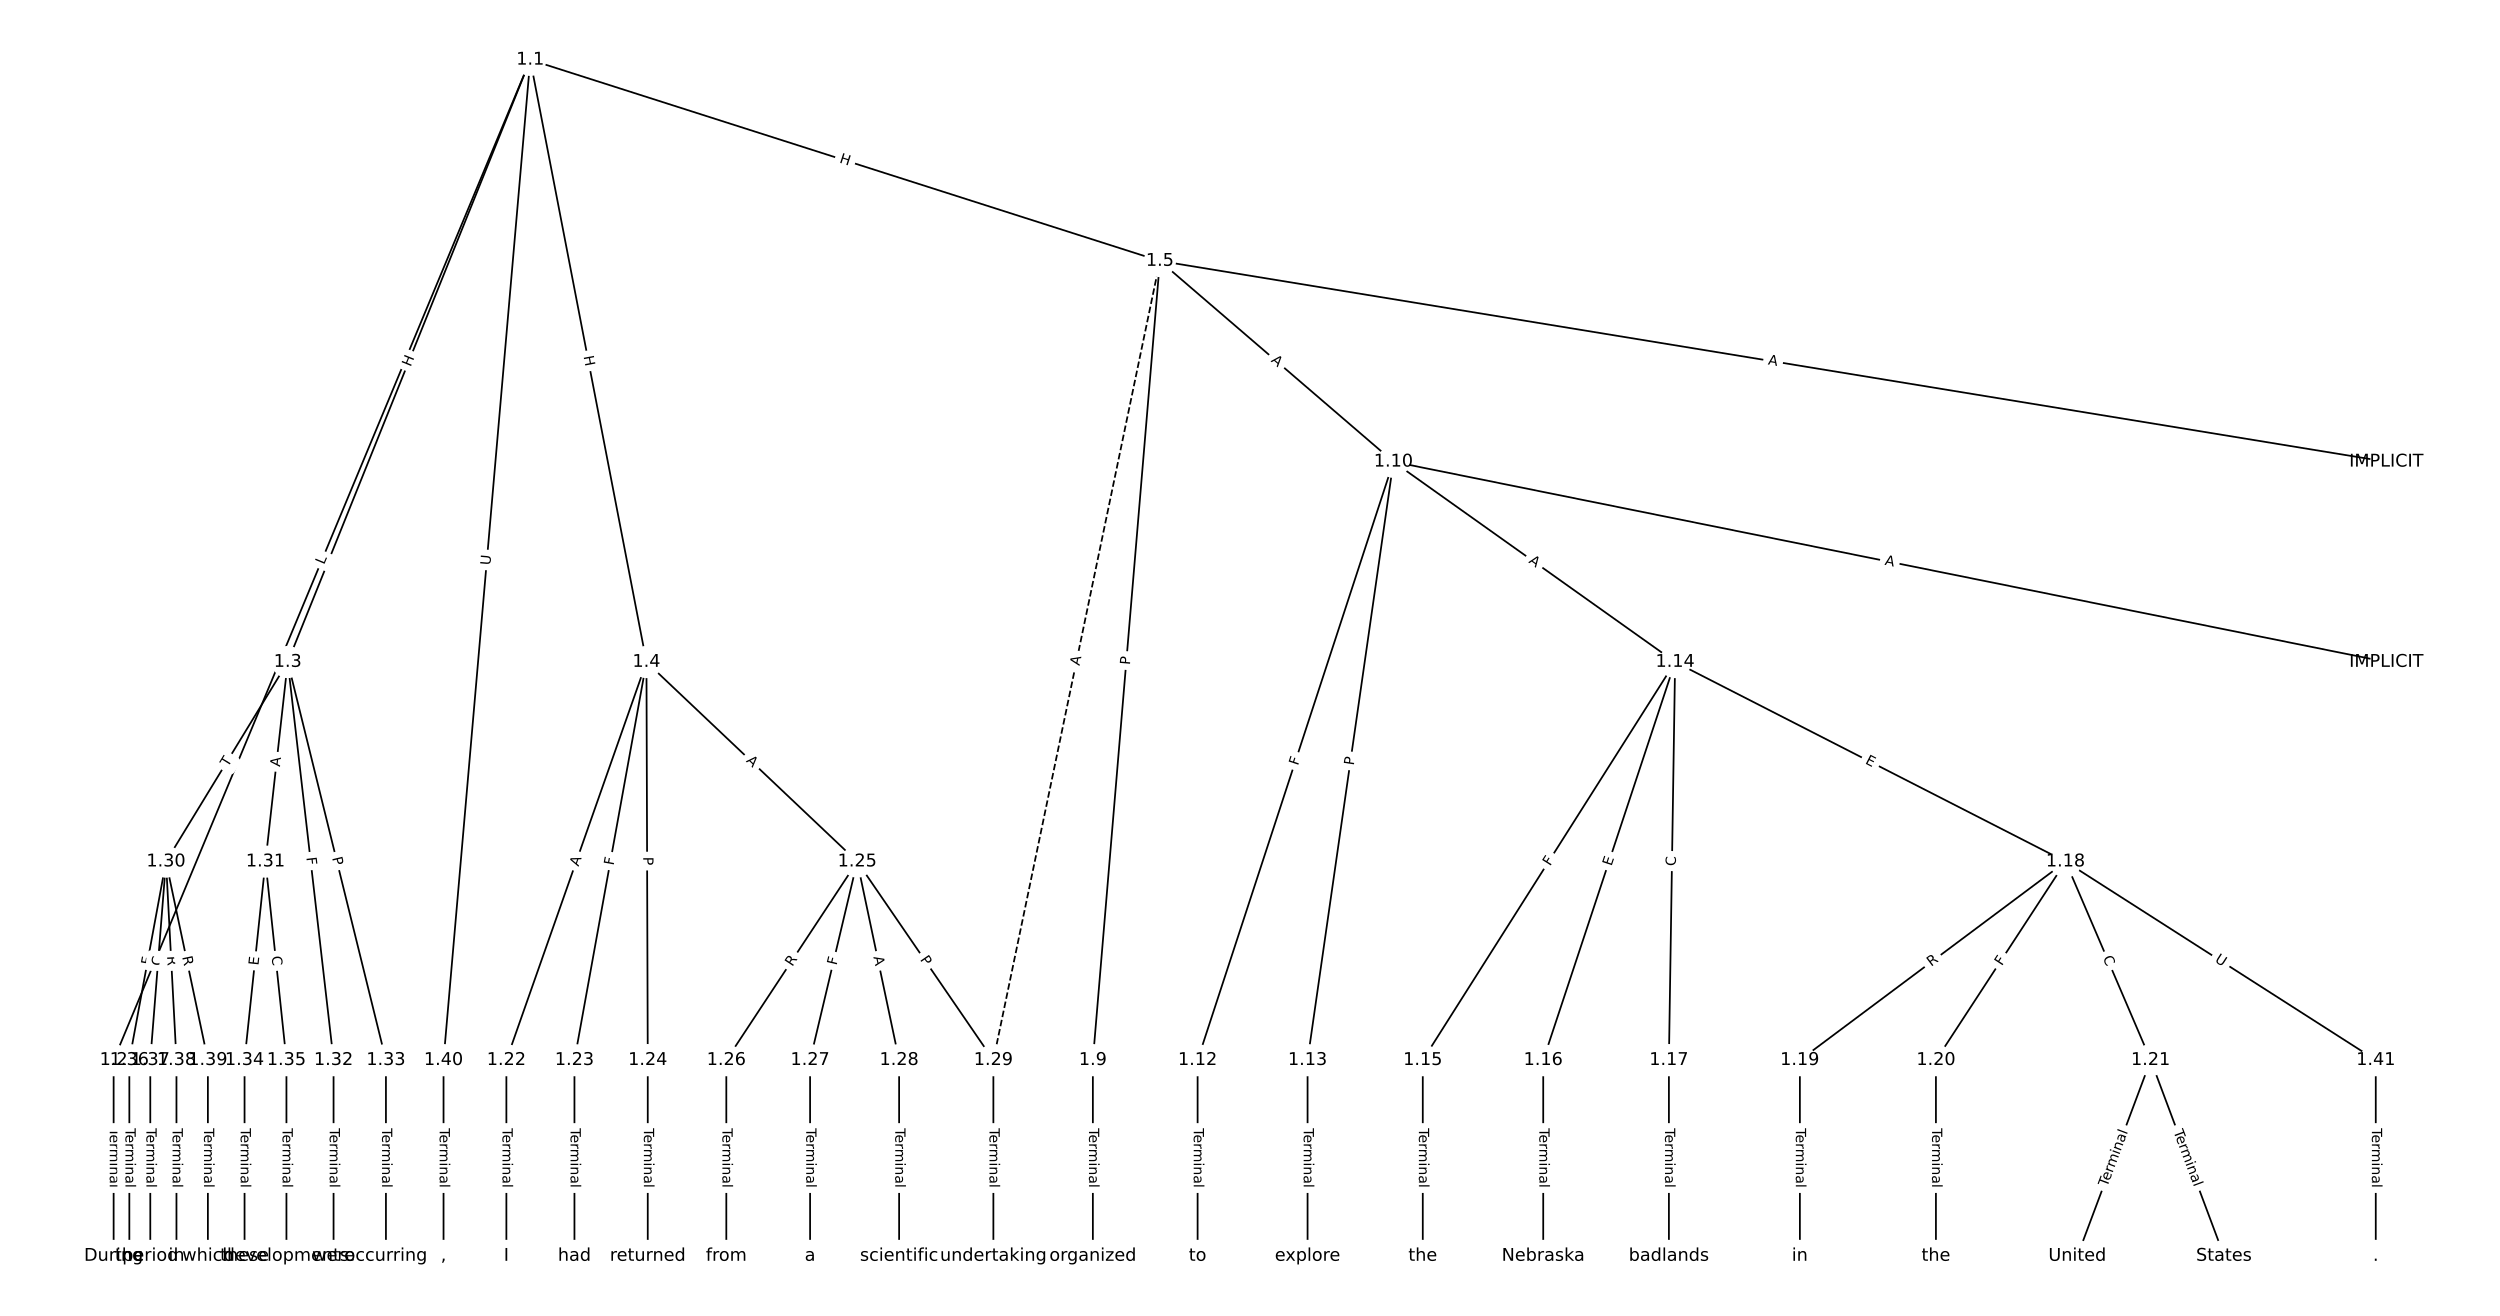<?xml version="1.0" encoding="UTF-8"?>
<!DOCTYPE svg  PUBLIC '-//W3C//DTD SVG 1.1//EN'  'http://www.w3.org/Graphics/SVG/1.1/DTD/svg11.dtd'>
<svg width="1418.7pt" height="746.67pt" version="1.1" viewBox="0 0 1418.7 746.67" xmlns="http://www.w3.org/2000/svg" xmlns:xlink="http://www.w3.org/1999/xlink">
<defs>
<style type="text/css">*{stroke-linecap:butt;stroke-linejoin:round;}</style>
</defs>
<path d="m0 746.67h1418.7v-746.67h-1418.7z" fill="#fff"/>
<g fill="none" stroke="#000">
<path d="m300.91 33.939-236.42 567.67" clip-path="url(#a)"/>
<path d="m300.91 33.939-137.62 341.74" clip-path="url(#a)"/>
<path d="m300.91 33.939 65.942 341.74" clip-path="url(#a)"/>
<path d="m300.91 33.939 357.31 114.16" clip-path="url(#a)"/>
<path d="m300.91 33.939-49.21 567.67" clip-path="url(#a)"/>
<path d="m64.485 601.6v111.12" clip-path="url(#a)"/>
<path d="m163.29 375.68-69.091 113.26" clip-path="url(#a)"/>
<path d="m163.29 375.68-12.63 113.26" clip-path="url(#a)"/>
<path d="m163.29 375.68 26.002 225.93" clip-path="url(#a)"/>
<path d="m163.29 375.68 55.718 225.93" clip-path="url(#a)"/>
<path d="m366.85 375.68-79.492 225.93" clip-path="url(#a)"/>
<path d="m366.85 375.68-40.86 225.93" clip-path="url(#a)"/>
<path d="m366.85 375.68 0.743 225.93" clip-path="url(#a)"/>
<path d="m366.85 375.68 119.61 113.26" clip-path="url(#a)"/>
<path d="m658.22 148.1 695.97 113.93" clip-path="url(#a)"/>
<path d="m658.22 148.1-38.033 453.5" clip-path="url(#a)"/>
<path d="m658.22 148.1 132.53 113.93" clip-path="url(#a)"/>
<path d="m658.22 148.1-94.494 453.5" clip-path="url(#a)" stroke-dasharray="3.7,1.6"/>
<path d="m620.18 601.6v111.12" clip-path="url(#a)"/>
<path d="m790.74 262.03 563.44 113.64" clip-path="url(#a)"/>
<path d="m790.74 262.03-111.13 339.57" clip-path="url(#a)"/>
<path d="m790.74 262.03-48.723 339.57" clip-path="url(#a)"/>
<path d="m790.74 262.03 159.85 113.64" clip-path="url(#a)"/>
<path d="m679.62 601.6v111.12" clip-path="url(#a)"/>
<path d="m742.02 601.6v111.12" clip-path="url(#a)"/>
<path d="m950.59 375.68-143.2 225.93" clip-path="url(#a)"/>
<path d="m950.59 375.68-74.848 225.93" clip-path="url(#a)"/>
<path d="m950.59 375.68-3.529 225.93" clip-path="url(#a)"/>
<path d="m950.59 375.68 221.57 113.26" clip-path="url(#a)"/>
<path d="m807.4 601.6v111.12" clip-path="url(#a)"/>
<path d="m875.75 601.6v111.12" clip-path="url(#a)"/>
<path d="m947.07 601.6v111.12" clip-path="url(#a)"/>
<path d="m1172.2 488.94-150.81 112.67" clip-path="url(#a)"/>
<path d="m1172.2 488.94-73.548 112.67" clip-path="url(#a)"/>
<path d="m1172.2 488.94 48.289 112.67" clip-path="url(#a)"/>
<path d="m1172.2 488.94 176.07 112.67" clip-path="url(#a)"/>
<path d="m1021.4 601.6v111.12" clip-path="url(#a)"/>
<path d="m1098.6 601.6v111.12" clip-path="url(#a)"/>
<path d="m1220.5 601.6-41.603 111.12" clip-path="url(#a)"/>
<path d="m1220.5 601.6 41.603 111.12" clip-path="url(#a)"/>
<path d="m287.36 601.6v111.12" clip-path="url(#a)"/>
<path d="m325.99 601.6v111.12" clip-path="url(#a)"/>
<path d="m367.59 601.6v111.12" clip-path="url(#a)"/>
<path d="m486.46 488.94-74.291 112.67" clip-path="url(#a)"/>
<path d="m486.46 488.94-26.745 112.67" clip-path="url(#a)"/>
<path d="m486.46 488.94 23.773 112.67" clip-path="url(#a)"/>
<path d="m486.46 488.94 77.263 112.67" clip-path="url(#a)"/>
<path d="m412.17 601.6v111.12" clip-path="url(#a)"/>
<path d="m459.71 601.6v111.12" clip-path="url(#a)"/>
<path d="m510.23 601.6v111.12" clip-path="url(#a)"/>
<path d="m563.72 601.6v111.12" clip-path="url(#a)"/>
<path d="m94.201 488.94-20.802 112.67" clip-path="url(#a)"/>
<path d="m94.201 488.94-8.915 112.67" clip-path="url(#a)"/>
<path d="m94.201 488.94 5.943 112.67" clip-path="url(#a)"/>
<path d="m94.201 488.94 23.773 112.67" clip-path="url(#a)"/>
<path d="m150.66 488.94-11.887 112.67" clip-path="url(#a)"/>
<path d="m150.66 488.94 11.887 112.67" clip-path="url(#a)"/>
<path d="m189.29 601.6v111.12" clip-path="url(#a)"/>
<path d="m219.01 601.6v111.12" clip-path="url(#a)"/>
<path d="m138.78 601.6v111.12" clip-path="url(#a)"/>
<path d="m162.55 601.6v111.12" clip-path="url(#a)"/>
<path d="m73.4 601.6v111.12" clip-path="url(#a)"/>
<path d="m85.286 601.6v111.12" clip-path="url(#a)"/>
<path d="m100.14 601.6v111.12" clip-path="url(#a)"/>
<path d="m117.97 601.6v111.12" clip-path="url(#a)"/>
<path d="m251.7 601.6v111.12" clip-path="url(#a)"/>
<path d="m1348.2 601.6v111.12" clip-path="url(#a)"/>
</g>
<path d="m187.63 322.24 1.714-4.115q0.923-2.216-1.293-3.138l-7.147-2.977q-2.216-0.923-3.138 1.293l-1.714 4.115q-0.923 2.216 1.293 3.138l7.147 2.977q2.216 0.923 3.138-1.293z" clip-path="url(#a)" fill="#fff" stroke="#fff"/>
<g clip-path="url(#a)">
<g transform="translate(183.88 320.68) rotate(-67.389) scale(.08 -.08)">
<defs>
<path id="ah" d="m9.812 72.906h9.859v-64.609h35.5v-8.297h-45.359z"/>
</defs>
<use xlink:href="#ah"/>
</g>
</g>
<path d="m236.79 209.94 2.247-5.581q0.897-2.226-1.33-3.123l-7.182-2.892q-2.226-0.897-3.123 1.33l-2.247 5.581q-0.897 2.226 1.33 3.123l7.182 2.892q2.226 0.897 3.123-1.33z" clip-path="url(#a)" fill="#fff" stroke="#fff"/>
<g clip-path="url(#a)">
<g transform="translate(233.02 208.42) rotate(-68.066) scale(.08 -.08)">
<defs>
<path id="ai" d="m9.812 72.906h9.859v-29.891h35.844v29.891h9.859v-72.906h-9.859v34.719h-35.844v-34.719h-9.859z"/>
</defs>
<use xlink:href="#ai"/>
</g>
</g>
<path d="m327.15 203.04 1.14 5.907q0.455 2.357 2.811 1.902l7.602-1.467q2.357-0.455 1.902-2.811l-1.14-5.907q-0.455-2.357-2.811-1.902l-7.602 1.467q-2.357 0.455-1.902 2.811z" clip-path="url(#a)" fill="#fff" stroke="#fff"/>
<g clip-path="url(#a)">
<g transform="translate(331.14 202.27) rotate(79.078) scale(.08 -.08)">
<use xlink:href="#ai"/>
</g>
</g>
<path d="m474.79 96.078 5.731 1.831q2.286 0.73 3.017-1.556l2.356-7.375q0.73-2.286-1.556-3.017l-5.731-1.831q-2.286-0.73-3.017 1.556l-2.356 7.375q-0.73 2.286 1.556 3.017z" clip-path="url(#a)" fill="#fff" stroke="#fff"/>
<g clip-path="url(#a)">
<g transform="translate(476.03 92.208) rotate(17.719) scale(.08 -.08)">
<use xlink:href="#ai"/>
</g>
</g>
<path d="m282.3 321.23 0.506-5.833q0.207-2.391-2.184-2.598l-7.714-0.669q-2.391-0.207-2.598 2.184l-0.506 5.833q-0.207 2.391 2.184 2.598l7.714 0.669q2.391 0.207 2.598-2.184z" clip-path="url(#a)" fill="#fff" stroke="#fff"/>
<g clip-path="url(#a)">
<g transform="translate(278.25 320.88) rotate(-85.046) scale(.08 -.08)">
<defs>
<path id="ag" d="m8.688 72.906h9.922v-44.297q0-11.719 4.234-16.875 4.25-5.141 13.781-5.141 9.469 0 13.719 5.141 4.25 5.156 4.25 16.875v44.297h9.906v-45.516q0-14.25-7.062-21.531-7.047-7.281-20.812-7.281-13.828 0-20.891 7.281-7.047 7.281-7.047 21.531z"/>
</defs>
<use xlink:href="#ag"/>
</g>
</g>
<path d="m58.214 640.26v33.808q0 2.4 2.4 2.4h7.742q2.4 0 2.4-2.4v-33.808q0-2.4-2.4-2.4h-7.742q-2.4 0-2.4 2.4z" clip-path="url(#a)" fill="#fff" stroke="#fff"/>
<g clip-path="url(#a)">
<g transform="translate(62.277 640.26) rotate(90) scale(.08 -.08)">
<defs>
<path id="j" d="m-0.297 72.906h61.672v-8.312h-25.875v-64.594h-9.906v64.594h-25.891z"/>
<path id="d" d="m56.203 29.594v-4.391h-41.312q0.594-9.281 5.594-14.141t13.938-4.859q5.172 0 10.031 1.266t9.656 3.812v-8.5q-4.844-2.047-9.922-3.125t-10.297-1.078q-13.094 0-20.734 7.609-7.641 7.625-7.641 20.625 0 13.422 7.25 21.297 7.25 7.891 19.562 7.891 11.031 0 17.453-7.109 6.422-7.094 6.422-19.297zm-8.984 2.641q-0.094 7.359-4.125 11.75-4.031 4.406-10.672 4.406-7.516 0-12.031-4.25t-5.203-11.969z"/>
<path id="e" d="m41.109 46.297q-1.516 0.875-3.297 1.281-1.781 0.422-3.922 0.422-7.625 0-11.703-4.953t-4.078-14.234v-28.812h-9.031v54.688h9.031v-8.5q2.844 4.984 7.375 7.391 4.547 2.422 11.047 2.422 0.922 0 2.047-0.125 1.125-0.109 2.484-0.359z"/>
<path id="l" d="m52 44.188q3.375 6.062 8.062 8.938t11.031 2.875q8.547 0 13.188-5.984 4.641-5.969 4.641-17v-33.016h-9.031v32.719q0 7.859-2.797 11.656-2.781 3.812-8.484 3.812-6.984 0-11.047-4.641-4.047-4.625-4.047-12.641v-30.906h-9.031v32.719q0 7.906-2.781 11.688t-8.594 3.781q-6.891 0-10.953-4.656-4.047-4.656-4.047-12.625v-30.906h-9.031v54.688h9.031v-8.5q3.078 5.031 7.375 7.422t10.203 2.391q5.969 0 10.141-3.031 4.172-3.016 6.172-8.781z"/>
<path id="g" d="m9.422 54.688h8.984v-54.688h-8.984zm0 21.297h8.984v-11.391h-8.984z"/>
<path id="f" d="m54.891 33.016v-33.016h-8.984v32.719q0 7.766-3.031 11.609-3.031 3.859-9.078 3.859-7.281 0-11.484-4.641-4.203-4.625-4.203-12.641v-30.906h-9.031v54.688h9.031v-8.5q3.234 4.938 7.594 7.375 4.375 2.438 10.094 2.438 9.422 0 14.25-5.828 4.844-5.828 4.844-17.156z"/>
<path id="i" d="m34.281 27.484q-10.891 0-15.094-2.484t-4.203-8.5q0-4.781 3.156-7.594 3.156-2.797 8.562-2.797 7.484 0 12 5.297t4.516 14.078v2zm17.922 3.719v-31.203h-8.984v8.297q-3.078-4.969-7.672-7.344t-11.234-2.375q-8.391 0-13.359 4.719-4.953 4.719-4.953 12.625 0 9.219 6.172 13.906 6.188 4.688 18.438 4.688h12.609v0.891q0 6.203-4.078 9.594t-11.453 3.391q-4.688 0-9.141-1.125-4.438-1.125-8.531-3.375v8.312q4.922 1.906 9.562 2.844 4.641 0.953 9.031 0.953 11.875 0 17.734-6.156 5.859-6.141 5.859-18.641z"/>
<path id="k" d="m9.422 75.984h8.984v-75.984h-8.984z"/>
</defs>
<use xlink:href="#j"/>
<use x="44.084" xlink:href="#d"/>
<use x="105.607" xlink:href="#e"/>
<use x="144.971" xlink:href="#l"/>
<use x="242.383" xlink:href="#g"/>
<use x="270.166" xlink:href="#f"/>
<use x="333.545" xlink:href="#i"/>
<use x="394.824" xlink:href="#k"/>
</g>
</g>
<path d="m132.83 437.66 2.545-4.171q1.25-2.049-0.799-3.299l-6.61-4.032q-2.049-1.25-3.299 0.799l-2.545 4.171q-1.25 2.049 0.799 3.299l6.61 4.032q2.049 1.25 3.299-0.799z" clip-path="url(#a)" fill="#fff" stroke="#fff"/>
<g clip-path="url(#a)">
<g transform="translate(129.36 435.54) rotate(-58.616) scale(.08 -.08)">
<use xlink:href="#j"/>
</g>
</g>
<path d="m162.91 435.72 0.606-5.439q0.266-2.385-2.119-2.651l-7.695-0.858q-2.385-0.266-2.651 2.119l-0.606 5.439q-0.266 2.385 2.119 2.651l7.695 0.858q2.385 0.266 2.651-2.119z" clip-path="url(#a)" fill="#fff" stroke="#fff"/>
<g clip-path="url(#a)">
<g transform="translate(158.87 435.27) rotate(-83.637) scale(.08 -.08)">
<defs>
<path id="p" d="m34.188 63.188-13.391-36.281h26.812zm-5.578 9.719h11.188l27.781-72.906h-10.25l-6.641 18.703h-32.859l-6.641-18.703h-10.406z"/>
</defs>
<use xlink:href="#p"/>
</g>
</g>
<path d="m169.8 487.07 0.526 4.571q0.274 2.384 2.659 2.11l7.692-0.885q2.384-0.274 2.11-2.659l-0.526-4.571q-0.274-2.384-2.659-2.11l-7.692 0.885q-2.384 0.274-2.11 2.659z" clip-path="url(#a)" fill="#fff" stroke="#fff"/>
<g clip-path="url(#a)">
<g transform="translate(173.84 486.61) rotate(83.435) scale(.08 -.08)">
<defs>
<path id="t" d="m9.812 72.906h41.891v-8.312h-32.031v-21.484h28.906v-8.297h-28.906v-34.812h-9.859z"/>
</defs>
<use xlink:href="#t"/>
</g>
</g>
<path d="m184.49 487.8 1.155 4.683q0.575 2.33 2.905 1.756l7.517-1.854q2.33-0.575 1.756-2.905l-1.155-4.683q-0.575-2.33-2.905-1.756l-7.517 1.854q-2.33 0.575-1.756 2.905z" clip-path="url(#a)" fill="#fff" stroke="#fff"/>
<g clip-path="url(#a)">
<g transform="translate(188.43 486.83) rotate(76.146) scale(.08 -.08)">
<defs>
<path id="r" d="m19.672 64.797v-27.391h12.406q6.891 0 10.641 3.562 3.766 3.562 3.766 10.156 0 6.547-3.766 10.109-3.75 3.562-10.641 3.562zm-9.859 8.109h22.266q12.266 0 18.531-5.547 6.281-5.547 6.281-16.234 0-10.797-6.281-16.312-6.266-5.516-18.531-5.516h-12.406v-29.297h-9.859z"/>
</defs>
<use xlink:href="#r"/>
</g>
</g>
<path d="m332.11 493.3 1.816-5.162q0.797-2.264-1.467-3.061l-7.304-2.57q-2.264-0.797-3.061 1.467l-1.816 5.162q-0.797 2.264 1.467 3.061l7.304 2.57q2.264 0.797 3.061-1.467z" clip-path="url(#a)" fill="#fff" stroke="#fff"/>
<g clip-path="url(#a)">
<g transform="translate(328.28 491.96) rotate(-70.616) scale(.08 -.08)">
<use xlink:href="#p"/>
</g>
</g>
<path d="m352.18 492.02 0.819-4.528q0.427-2.362-1.935-2.789l-7.619-1.378q-2.362-0.427-2.789 1.935l-0.819 4.528q-0.427 2.362 1.935 2.789l7.619 1.378q2.362 0.427 2.789-1.935z" clip-path="url(#a)" fill="#fff" stroke="#fff"/>
<g clip-path="url(#a)">
<g transform="translate(348.18 491.3) rotate(-79.749) scale(.08 -.08)">
<use xlink:href="#t"/>
</g>
</g>
<path d="m360.94 486.25 0.016 4.824q0.008 2.4 2.408 2.392l7.742-0.025q2.4-0.008 2.392-2.408l-0.016-4.824q-0.008-2.4-2.408-2.392l-7.742 0.025q-2.4 0.008-2.392 2.408z" clip-path="url(#a)" fill="#fff" stroke="#fff"/>
<g clip-path="url(#a)">
<g transform="translate(365.01 486.24) rotate(89.812) scale(.08 -.08)">
<use xlink:href="#r"/>
</g>
</g>
<path d="m420.36 434.98 3.974 3.763q1.743 1.65 3.393-0.093l5.324-5.622q1.65-1.743-0.093-3.393l-3.974-3.763q-1.743-1.65-3.393 0.093l-5.324 5.622q-1.65 1.743 0.093 3.393z" clip-path="url(#a)" fill="#fff" stroke="#fff"/>
<g clip-path="url(#a)">
<g transform="translate(423.15 432.03) rotate(43.438) scale(.08 -.08)">
<use xlink:href="#p"/>
</g>
</g>
<path d="m1002.5 210.81 5.401 0.884q2.369 0.388 2.756-1.981l1.251-7.641q0.388-2.369-1.981-2.756l-5.401-0.884q-2.369-0.388-2.756 1.981l-1.251 7.641q-0.388 2.369 1.981 2.756z" clip-path="url(#a)" fill="#fff" stroke="#fff"/>
<g clip-path="url(#a)">
<g transform="translate(1003.1 206.8) rotate(9.297) scale(.08 -.08)">
<use xlink:href="#p"/>
</g>
</g>
<path d="m645.25 377.78 0.403-4.807q0.201-2.392-2.191-2.592l-7.715-0.647q-2.392-0.201-2.592 2.191l-0.403 4.807q-0.201 2.392 2.191 2.592l7.715 0.647q2.392 0.201 2.592-2.191z" clip-path="url(#a)" fill="#fff" stroke="#fff"/>
<g clip-path="url(#a)">
<g transform="translate(641.2 377.44) rotate(-85.206) scale(.08 -.08)">
<use xlink:href="#r"/>
</g>
</g>
<path d="m718.32 208.04 4.15 3.567q1.82 1.565 3.385-0.255l5.047-5.871q1.565-1.82-0.255-3.385l-4.15-3.567q-1.82-1.565-3.385 0.255l-5.047 5.871q-1.565 1.82 0.255 3.385z" clip-path="url(#a)" fill="#fff" stroke="#fff"/>
<g clip-path="url(#a)">
<g transform="translate(720.97 204.96) rotate(40.685) scale(.08 -.08)">
<use xlink:href="#p"/>
</g>
</g>
<path d="m616.55 378.81 1.116-5.357q0.49-2.349-1.86-2.839l-7.58-1.579q-2.349-0.49-2.839 1.86l-1.116 5.357q-0.49 2.349 1.86 2.839l7.58 1.579q2.349 0.49 2.839-1.86z" clip-path="url(#a)" fill="#fff" stroke="#fff"/>
<g clip-path="url(#a)">
<g transform="translate(612.57 377.98) rotate(-78.23) scale(.08 -.08)">
<use xlink:href="#p"/>
</g>
</g>
<path d="m613.91 640.26v33.808q0 2.4 2.4 2.4h7.742q2.4 0 2.4-2.4v-33.808q0-2.4-2.4-2.4h-7.742q-2.4 0-2.4 2.4z" clip-path="url(#a)" fill="#fff" stroke="#fff"/>
<g clip-path="url(#a)">
<g transform="translate(617.98 640.26) rotate(90) scale(.08 -.08)">
<use xlink:href="#j"/>
<use x="44.084" xlink:href="#d"/>
<use x="105.607" xlink:href="#e"/>
<use x="144.971" xlink:href="#l"/>
<use x="242.383" xlink:href="#g"/>
<use x="270.166" xlink:href="#f"/>
<use x="333.545" xlink:href="#i"/>
<use x="394.824" xlink:href="#k"/>
</g>
</g>
<path d="m1068.5 324.46 5.364 1.082q2.353 0.475 2.827-1.878l1.531-7.59q0.475-2.353-1.878-2.827l-5.364-1.082q-2.353-0.475-2.827 1.878l-1.531 7.59q-0.475 2.353 1.878 2.827z" clip-path="url(#a)" fill="#fff" stroke="#fff"/>
<g clip-path="url(#a)">
<g transform="translate(1069.3 320.48) rotate(11.403) scale(.08 -.08)">
<use xlink:href="#p"/>
</g>
</g>
<path d="m740.43 435.96 1.431-4.373q0.746-2.281-1.534-3.027l-7.359-2.408q-2.281-0.746-3.027 1.534l-1.431 4.373q-0.746 2.281 1.534 3.027l7.359 2.408q2.281 0.746 3.027-1.534z" clip-path="url(#a)" fill="#fff" stroke="#fff"/>
<g clip-path="url(#a)">
<g transform="translate(736.56 434.69) rotate(-71.879) scale(.08 -.08)">
<use xlink:href="#t"/>
</g>
</g>
<path d="m772.25 435.1 0.685-4.775q0.341-2.376-2.035-2.716l-7.664-1.1q-2.376-0.341-2.716 2.035l-0.685 4.775q-0.341 2.376 2.035 2.716l7.664 1.1q2.376 0.341 2.716-2.035z" clip-path="url(#a)" fill="#fff" stroke="#fff"/>
<g clip-path="url(#a)">
<g transform="translate(768.23 434.52) rotate(-81.835) scale(.08 -.08)">
<use xlink:href="#r"/>
</g>
</g>
<path d="m864.81 322.38 4.46 3.171q1.956 1.391 3.347-0.565l4.486-6.31q1.391-1.956-0.565-3.347l-4.46-3.171q-1.956-1.391-3.347 0.565l-4.486 6.31q-1.391 1.956 0.565 3.347z" clip-path="url(#a)" fill="#fff" stroke="#fff"/>
<g clip-path="url(#a)">
<g transform="translate(867.16 319.07) rotate(35.411) scale(.08 -.08)">
<use xlink:href="#p"/>
</g>
</g>
<path d="m673.35 640.26v33.808q0 2.4 2.4 2.4h7.742q2.4 0 2.4-2.4v-33.808q0-2.4-2.4-2.4h-7.742q-2.4 0-2.4 2.4z" clip-path="url(#a)" fill="#fff" stroke="#fff"/>
<g clip-path="url(#a)">
<g transform="translate(677.41 640.26) rotate(90) scale(.08 -.08)">
<use xlink:href="#j"/>
<use x="44.084" xlink:href="#d"/>
<use x="105.607" xlink:href="#e"/>
<use x="144.971" xlink:href="#l"/>
<use x="242.383" xlink:href="#g"/>
<use x="270.166" xlink:href="#f"/>
<use x="333.545" xlink:href="#i"/>
<use x="394.824" xlink:href="#k"/>
</g>
</g>
<path d="m735.75 640.26v33.808q0 2.4 2.4 2.4h7.742q2.4 0 2.4-2.4v-33.808q0-2.4-2.4-2.4h-7.742q-2.4 0-2.4 2.4z" clip-path="url(#a)" fill="#fff" stroke="#fff"/>
<g clip-path="url(#a)">
<g transform="translate(739.81 640.26) rotate(90) scale(.08 -.08)">
<use xlink:href="#j"/>
<use x="44.084" xlink:href="#d"/>
<use x="105.607" xlink:href="#e"/>
<use x="144.971" xlink:href="#l"/>
<use x="242.383" xlink:href="#g"/>
<use x="270.166" xlink:href="#f"/>
<use x="333.545" xlink:href="#i"/>
<use x="394.824" xlink:href="#k"/>
</g>
</g>
<path d="m883.06 493.94 2.463-3.886q1.285-2.027-0.742-3.312l-6.54-4.145q-2.027-1.285-3.312 0.742l-2.463 3.886q-1.285 2.027 0.742 3.312l6.54 4.145q2.027 1.285 3.312-0.742z" clip-path="url(#a)" fill="#fff" stroke="#fff"/>
<g clip-path="url(#a)">
<g transform="translate(879.63 491.77) rotate(-57.633) scale(.08 -.08)">
<use xlink:href="#t"/>
</g>
</g>
<path d="m918.33 493.01 1.59-4.798q0.755-2.278-1.524-3.033l-7.35-2.435q-2.278-0.755-3.033 1.524l-1.59 4.798q-0.755 2.278 1.524 3.033l7.35 2.435q2.278 0.755 3.033-1.524z" clip-path="url(#a)" fill="#fff" stroke="#fff"/>
<g clip-path="url(#a)">
<g transform="translate(914.47 491.73) rotate(-71.67) scale(.08 -.08)">
<defs>
<path id="aj" d="m9.812 72.906h46.094v-8.312h-36.234v-21.578h34.719v-8.297h-34.719v-26.422h37.109v-8.297h-46.969z"/>
</defs>
<use xlink:href="#aj"/>
</g>
</g>
<path d="m955.06 491.53 0.087-5.586q0.037-2.4-2.362-2.437l-7.742-0.121q-2.4-0.037-2.437 2.362l-0.087 5.586q-0.037 2.4 2.362 2.437l7.742 0.121q2.4 0.037 2.437-2.362z" clip-path="url(#a)" fill="#fff" stroke="#fff"/>
<g clip-path="url(#a)">
<g transform="translate(950.99 491.47) rotate(-89.105) scale(.08 -.08)">
<defs>
<path id="w" d="m64.406 67.281v-10.391q-4.984 4.641-10.625 6.922-5.641 2.297-11.984 2.297-12.5 0-19.141-7.641t-6.641-22.094q0-14.406 6.641-22.047t19.141-7.641q6.344 0 11.984 2.297t10.625 6.938v-10.312q-5.172-3.516-10.969-5.281-5.781-1.75-12.219-1.75-16.562 0-26.094 10.125-9.516 10.141-9.516 27.672 0 17.578 9.516 27.703 9.531 10.141 26.094 10.141 6.531 0 12.312-1.734 5.797-1.734 10.875-5.203z"/>
</defs>
<use xlink:href="#w"/>
</g>
</g>
<path d="m1056.3 436.74 4.501 2.301q2.137 1.092 3.229-1.045l3.524-6.894q1.092-2.137-1.045-3.229l-4.501-2.301q-2.137-1.092-3.229 1.045l-3.524 6.894q-1.092 2.137 1.045 3.229z" clip-path="url(#a)" fill="#fff" stroke="#fff"/>
<g clip-path="url(#a)">
<g transform="translate(1058.1 433.12) rotate(27.074) scale(.08 -.08)">
<use xlink:href="#aj"/>
</g>
</g>
<path d="m801.13 640.26v33.808q0 2.4 2.4 2.4h7.742q2.4 0 2.4-2.4v-33.808q0-2.4-2.4-2.4h-7.742q-2.4 0-2.4 2.4z" clip-path="url(#a)" fill="#fff" stroke="#fff"/>
<g clip-path="url(#a)">
<g transform="translate(805.19 640.26) rotate(90) scale(.08 -.08)">
<use xlink:href="#j"/>
<use x="44.084" xlink:href="#d"/>
<use x="105.607" xlink:href="#e"/>
<use x="144.971" xlink:href="#l"/>
<use x="242.383" xlink:href="#g"/>
<use x="270.166" xlink:href="#f"/>
<use x="333.545" xlink:href="#i"/>
<use x="394.824" xlink:href="#k"/>
</g>
</g>
<path d="m869.47 640.26v33.808q0 2.4 2.4 2.4h7.742q2.4 0 2.4-2.4v-33.808q0-2.4-2.4-2.4h-7.742q-2.4 0-2.4 2.4z" clip-path="url(#a)" fill="#fff" stroke="#fff"/>
<g clip-path="url(#a)">
<g transform="translate(873.54 640.26) rotate(90) scale(.08 -.08)">
<use xlink:href="#j"/>
<use x="44.084" xlink:href="#d"/>
<use x="105.607" xlink:href="#e"/>
<use x="144.971" xlink:href="#l"/>
<use x="242.383" xlink:href="#g"/>
<use x="270.166" xlink:href="#f"/>
<use x="333.545" xlink:href="#i"/>
<use x="394.824" xlink:href="#k"/>
</g>
</g>
<path d="m940.79 640.26v33.808q0 2.4 2.4 2.4h7.742q2.4 0 2.4-2.4v-33.808q0-2.4-2.4-2.4h-7.742q-2.4 0-2.4 2.4z" clip-path="url(#a)" fill="#fff" stroke="#fff"/>
<g clip-path="url(#a)">
<g transform="translate(944.86 640.26) rotate(90) scale(.08 -.08)">
<use xlink:href="#j"/>
<use x="44.084" xlink:href="#d"/>
<use x="105.607" xlink:href="#e"/>
<use x="144.971" xlink:href="#l"/>
<use x="242.383" xlink:href="#g"/>
<use x="270.166" xlink:href="#f"/>
<use x="333.545" xlink:href="#i"/>
<use x="394.824" xlink:href="#k"/>
</g>
</g>
<path d="m1098.3 551.96 4.453-3.327q1.923-1.436 0.486-3.359l-4.634-6.203q-1.436-1.923-3.359-0.486l-4.453 3.327q-1.923 1.436-0.486 3.359l4.634 6.203q1.436 1.923 3.359 0.486z" clip-path="url(#a)" fill="#fff" stroke="#fff"/>
<g clip-path="url(#a)">
<g transform="translate(1095.9 548.7) rotate(-36.763) scale(.08 -.08)">
<defs>
<path id="aa" d="m44.391 34.188q3.172-1.078 6.172-4.594t6.031-9.672l10.016-19.922h-10.609l-9.312 18.703q-3.625 7.328-7.016 9.719t-9.25 2.391h-10.75v-30.812h-9.859v72.906h22.266q12.5 0 18.656-5.234 6.156-5.219 6.156-15.766 0-6.891-3.203-11.438-3.203-4.531-9.297-6.281zm-24.719 30.609v-25.875h12.406q7.125 0 10.766 3.297t3.641 9.688-3.641 9.641-10.766 3.25z"/>
</defs>
<use xlink:href="#aa"/>
</g>
</g>
<path d="m1139.4 550.63 2.515-3.853q1.312-2.01-0.698-3.322l-6.483-4.232q-2.01-1.312-3.322 0.698l-2.515 3.853q-1.312 2.01 0.698 3.322l6.483 4.232q2.01 1.312 3.322-0.698z" clip-path="url(#a)" fill="#fff" stroke="#fff"/>
<g clip-path="url(#a)">
<g transform="translate(1136 548.4) rotate(-56.864) scale(.08 -.08)">
<use xlink:href="#t"/>
</g>
</g>
<path d="m1189.4 545.17 2.201 5.135q0.945 2.206 3.151 1.26l7.116-3.05q2.206-0.945 1.26-3.151l-2.201-5.135q-0.945-2.206-3.151-1.26l-7.116 3.05q-2.206 0.945-1.26 3.151z" clip-path="url(#a)" fill="#fff" stroke="#fff"/>
<g clip-path="url(#a)">
<g transform="translate(1193.2 543.57) rotate(66.8) scale(.08 -.08)">
<use xlink:href="#w"/>
</g>
</g>
<path d="m1254.4 548.98 4.932 3.156q2.022 1.294 3.315-0.728l4.173-6.522q1.294-2.022-0.728-3.315l-4.932-3.156q-2.022-1.294-3.315 0.728l-4.173 6.522q-1.294 2.022 0.728 3.315z" clip-path="url(#a)" fill="#fff" stroke="#fff"/>
<g clip-path="url(#a)">
<g transform="translate(1256.5 545.55) rotate(32.615) scale(.08 -.08)">
<use xlink:href="#ag"/>
</g>
</g>
<path d="m1015.1 640.26v33.808q0 2.4 2.4 2.4h7.742q2.4 0 2.4-2.4v-33.808q0-2.4-2.4-2.4h-7.742q-2.4 0-2.4 2.4z" clip-path="url(#a)" fill="#fff" stroke="#fff"/>
<g clip-path="url(#a)">
<g transform="translate(1019.1 640.26) rotate(90) scale(.08 -.08)">
<use xlink:href="#j"/>
<use x="44.084" xlink:href="#d"/>
<use x="105.607" xlink:href="#e"/>
<use x="144.971" xlink:href="#l"/>
<use x="242.383" xlink:href="#g"/>
<use x="270.166" xlink:href="#f"/>
<use x="333.545" xlink:href="#i"/>
<use x="394.824" xlink:href="#k"/>
</g>
</g>
<path d="m1092.3 640.26v33.808q0 2.4 2.4 2.4h7.742q2.4 0 2.4-2.4v-33.808q0-2.4-2.4-2.4h-7.742q-2.4 0-2.4 2.4z" clip-path="url(#a)" fill="#fff" stroke="#fff"/>
<g clip-path="url(#a)">
<g transform="translate(1096.4 640.26) rotate(90) scale(.08 -.08)">
<use xlink:href="#j"/>
<use x="44.084" xlink:href="#d"/>
<use x="105.607" xlink:href="#e"/>
<use x="144.971" xlink:href="#l"/>
<use x="242.383" xlink:href="#g"/>
<use x="270.166" xlink:href="#f"/>
<use x="333.545" xlink:href="#i"/>
<use x="394.824" xlink:href="#k"/>
</g>
</g>
<path d="m1199.6 675.2 11.854-31.661q0.841-2.248-1.406-3.089l-7.251-2.715q-2.248-0.842-3.089 1.406l-11.854 31.661q-0.842 2.248 1.406 3.089l7.251 2.715q2.248 0.841 3.089-1.406z" clip-path="url(#a)" fill="#fff" stroke="#fff"/>
<g clip-path="url(#a)">
<g transform="translate(1195.8 673.77) rotate(-69.475) scale(.08 -.08)">
<use xlink:href="#j"/>
<use x="44.084" xlink:href="#d"/>
<use x="105.607" xlink:href="#e"/>
<use x="144.971" xlink:href="#l"/>
<use x="242.383" xlink:href="#g"/>
<use x="270.166" xlink:href="#f"/>
<use x="333.545" xlink:href="#i"/>
<use x="394.824" xlink:href="#k"/>
</g>
</g>
<path d="m1229.5 643.53 11.854 31.661q0.842 2.248 3.089 1.406l7.251-2.715q2.248-0.842 1.406-3.089l-11.854-31.661q-0.842-2.248-3.089-1.406l-7.251 2.715q-2.248 0.842-1.406 3.089z" clip-path="url(#a)" fill="#fff" stroke="#fff"/>
<g clip-path="url(#a)">
<g transform="translate(1233.3 642.11) rotate(69.475) scale(.08 -.08)">
<use xlink:href="#j"/>
<use x="44.084" xlink:href="#d"/>
<use x="105.607" xlink:href="#e"/>
<use x="144.971" xlink:href="#l"/>
<use x="242.383" xlink:href="#g"/>
<use x="270.166" xlink:href="#f"/>
<use x="333.545" xlink:href="#i"/>
<use x="394.824" xlink:href="#k"/>
</g>
</g>
<path d="m281.09 640.26v33.808q0 2.4 2.4 2.4h7.742q2.4 0 2.4-2.4v-33.808q0-2.4-2.4-2.4h-7.742q-2.4 0-2.4 2.4z" clip-path="url(#a)" fill="#fff" stroke="#fff"/>
<g clip-path="url(#a)">
<g transform="translate(285.15 640.26) rotate(90) scale(.08 -.08)">
<use xlink:href="#j"/>
<use x="44.084" xlink:href="#d"/>
<use x="105.607" xlink:href="#e"/>
<use x="144.971" xlink:href="#l"/>
<use x="242.383" xlink:href="#g"/>
<use x="270.166" xlink:href="#f"/>
<use x="333.545" xlink:href="#i"/>
<use x="394.824" xlink:href="#k"/>
</g>
</g>
<path d="m319.72 640.26v33.808q0 2.4 2.4 2.4h7.742q2.4 0 2.4-2.4v-33.808q0-2.4-2.4-2.4h-7.742q-2.4 0-2.4 2.4z" clip-path="url(#a)" fill="#fff" stroke="#fff"/>
<g clip-path="url(#a)">
<g transform="translate(323.78 640.26) rotate(90) scale(.08 -.08)">
<use xlink:href="#j"/>
<use x="44.084" xlink:href="#d"/>
<use x="105.607" xlink:href="#e"/>
<use x="144.971" xlink:href="#l"/>
<use x="242.383" xlink:href="#g"/>
<use x="270.166" xlink:href="#f"/>
<use x="333.545" xlink:href="#i"/>
<use x="394.824" xlink:href="#k"/>
</g>
</g>
<path d="m361.32 640.26v33.808q0 2.4 2.4 2.4h7.742q2.4 0 2.4-2.4v-33.808q0-2.4-2.4-2.4h-7.742q-2.4 0-2.4 2.4z" clip-path="url(#a)" fill="#fff" stroke="#fff"/>
<g clip-path="url(#a)">
<g transform="translate(365.39 640.26) rotate(90) scale(.08 -.08)">
<use xlink:href="#j"/>
<use x="44.084" xlink:href="#d"/>
<use x="105.607" xlink:href="#e"/>
<use x="144.971" xlink:href="#l"/>
<use x="242.383" xlink:href="#g"/>
<use x="270.166" xlink:href="#f"/>
<use x="333.545" xlink:href="#i"/>
<use x="394.824" xlink:href="#k"/>
</g>
</g>
<path d="m453.02 551.04 3.06-4.641q1.321-2.004-0.682-3.325l-6.464-4.262q-2.004-1.321-3.325 0.682l-3.06 4.641q-1.321 2.004 0.682 3.325l6.464 4.262q2.004 1.321 3.325-0.682z" clip-path="url(#a)" fill="#fff" stroke="#fff"/>
<g clip-path="url(#a)">
<g transform="translate(449.63 548.81) rotate(-56.6) scale(.08 -.08)">
<use xlink:href="#aa"/>
</g>
</g>
<path d="m478.66 548.96 1.063-4.477q0.554-2.335-1.781-2.889l-7.533-1.788q-2.335-0.554-2.889 1.781l-1.063 4.477q-0.554 2.335 1.781 2.889l7.533 1.788q2.335 0.554 2.889-1.781z" clip-path="url(#a)" fill="#fff" stroke="#fff"/>
<g clip-path="url(#a)">
<g transform="translate(474.7 548.02) rotate(-76.646) scale(.08 -.08)">
<use xlink:href="#t"/>
</g>
</g>
<path d="m491.64 543.89 1.13 5.355q0.495 2.348 2.844 1.853l7.576-1.599q2.348-0.495 1.853-2.844l-1.13-5.355q-0.495-2.348-2.844-1.853l-7.576 1.599q-2.348 0.495-1.853 2.844z" clip-path="url(#a)" fill="#fff" stroke="#fff"/>
<g clip-path="url(#a)">
<g transform="translate(495.62 543.05) rotate(78.085) scale(.08 -.08)">
<use xlink:href="#p"/>
</g>
</g>
<path d="m518.55 546.83 2.728 3.978q1.357 1.979 3.337 0.622l6.385-4.379q1.979-1.357 0.622-3.337l-2.728-3.978q-1.357-1.979-3.337-0.622l-6.385 4.379q-1.979 1.357-0.622 3.337z" clip-path="url(#a)" fill="#fff" stroke="#fff"/>
<g clip-path="url(#a)">
<g transform="translate(521.91 544.53) rotate(55.559) scale(.08 -.08)">
<use xlink:href="#r"/>
</g>
</g>
<path d="m405.9 640.26v33.808q0 2.4 2.4 2.4h7.742q2.4 0 2.4-2.4v-33.808q0-2.4-2.4-2.4h-7.742q-2.4 0-2.4 2.4z" clip-path="url(#a)" fill="#fff" stroke="#fff"/>
<g clip-path="url(#a)">
<g transform="translate(409.96 640.26) rotate(90) scale(.08 -.08)">
<use xlink:href="#j"/>
<use x="44.084" xlink:href="#d"/>
<use x="105.607" xlink:href="#e"/>
<use x="144.971" xlink:href="#l"/>
<use x="242.383" xlink:href="#g"/>
<use x="270.166" xlink:href="#f"/>
<use x="333.545" xlink:href="#i"/>
<use x="394.824" xlink:href="#k"/>
</g>
</g>
<path d="m453.44 640.26v33.808q0 2.4 2.4 2.4h7.742q2.4 0 2.4-2.4v-33.808q0-2.4-2.4-2.4h-7.742q-2.4 0-2.4 2.4z" clip-path="url(#a)" fill="#fff" stroke="#fff"/>
<g clip-path="url(#a)">
<g transform="translate(457.51 640.26) rotate(90) scale(.08 -.08)">
<use xlink:href="#j"/>
<use x="44.084" xlink:href="#d"/>
<use x="105.607" xlink:href="#e"/>
<use x="144.971" xlink:href="#l"/>
<use x="242.383" xlink:href="#g"/>
<use x="270.166" xlink:href="#f"/>
<use x="333.545" xlink:href="#i"/>
<use x="394.824" xlink:href="#k"/>
</g>
</g>
<path d="m503.96 640.26v33.808q0 2.4 2.4 2.4h7.742q2.4 0 2.4-2.4v-33.808q0-2.4-2.4-2.4h-7.742q-2.4 0-2.4 2.4z" clip-path="url(#a)" fill="#fff" stroke="#fff"/>
<g clip-path="url(#a)">
<g transform="translate(508.03 640.26) rotate(90) scale(.08 -.08)">
<use xlink:href="#j"/>
<use x="44.084" xlink:href="#d"/>
<use x="105.607" xlink:href="#e"/>
<use x="144.971" xlink:href="#l"/>
<use x="242.383" xlink:href="#g"/>
<use x="270.166" xlink:href="#f"/>
<use x="333.545" xlink:href="#i"/>
<use x="394.824" xlink:href="#k"/>
</g>
</g>
<path d="m557.45 640.26v33.808q0 2.4 2.4 2.4h7.742q2.4 0 2.4-2.4v-33.808q0-2.4-2.4-2.4h-7.742q-2.4 0-2.4 2.4z" clip-path="url(#a)" fill="#fff" stroke="#fff"/>
<g clip-path="url(#a)">
<g transform="translate(561.51 640.26) rotate(90) scale(.08 -.08)">
<use xlink:href="#j"/>
<use x="44.084" xlink:href="#d"/>
<use x="105.607" xlink:href="#e"/>
<use x="144.971" xlink:href="#l"/>
<use x="242.383" xlink:href="#g"/>
<use x="270.166" xlink:href="#f"/>
<use x="333.545" xlink:href="#i"/>
<use x="394.824" xlink:href="#k"/>
</g>
</g>
<path d="m89.55 548.67 0.835-4.525q0.436-2.36-1.924-2.796l-7.614-1.406q-2.36-0.436-2.796 1.924l-0.835 4.525q-0.436 2.36 1.924 2.796l7.614 1.406q2.36 0.436 2.796-1.924z" clip-path="url(#a)" fill="#fff" stroke="#fff"/>
<g clip-path="url(#a)">
<g transform="translate(85.554 547.93) rotate(-79.539) scale(.08 -.08)">
<use xlink:href="#t"/>
</g>
</g>
<path d="m95.775 548.55 0.441-5.569q0.189-2.393-2.203-2.582l-7.718-0.611q-2.393-0.189-2.582 2.203l-0.441 5.569q-0.189 2.393 2.203 2.582l7.718 0.611q2.393 0.189 2.582-2.203z" clip-path="url(#a)" fill="#fff" stroke="#fff"/>
<g clip-path="url(#a)">
<g transform="translate(91.724 548.23) rotate(-85.476) scale(.08 -.08)">
<use xlink:href="#w"/>
</g>
</g>
<path d="m90.764 542.83 0.293 5.551q0.126 2.397 2.523 2.27l7.732-0.408q2.397-0.126 2.27-2.523l-0.293-5.551q-0.126-2.397-2.523-2.27l-7.732 0.408q-2.397 0.126-2.27 2.523z" clip-path="url(#a)" fill="#fff" stroke="#fff"/>
<g clip-path="url(#a)">
<g transform="translate(94.822 542.61) rotate(86.98) scale(.08 -.08)">
<use xlink:href="#aa"/>
</g>
</g>
<path d="m99.378 543.85 1.148 5.439q0.495 2.348 2.844 1.853l7.576-1.599q2.348-0.495 1.853-2.844l-1.148-5.439q-0.495-2.348-2.844-1.853l-7.576 1.599q-2.348 0.495-1.853 2.844z" clip-path="url(#a)" fill="#fff" stroke="#fff"/>
<g clip-path="url(#a)">
<g transform="translate(103.35 543.01) rotate(78.085) scale(.08 -.08)">
<use xlink:href="#aa"/>
</g>
</g>
<path d="m150.69 548.44 0.53-5.027q0.252-2.387-2.135-2.639l-7.7-0.812q-2.387-0.252-2.639 2.135l-0.53 5.027q-0.252 2.387 2.135 2.639l7.7 0.812q2.387 0.252 2.639-2.135z" clip-path="url(#a)" fill="#fff" stroke="#fff"/>
<g clip-path="url(#a)">
<g transform="translate(146.65 548.02) rotate(-83.978) scale(.08 -.08)">
<use xlink:href="#aj"/>
</g>
</g>
<path d="m150.08 543.15 0.586 5.555q0.252 2.387 2.639 2.135l7.7-0.812q2.387-0.252 2.135-2.639l-0.586-5.555q-0.252-2.387-2.639-2.135l-7.7 0.812q-2.387 0.252-2.135 2.639z" clip-path="url(#a)" fill="#fff" stroke="#fff"/>
<g clip-path="url(#a)">
<g transform="translate(154.12 542.72) rotate(83.978) scale(.08 -.08)">
<use xlink:href="#w"/>
</g>
</g>
<path d="m183.02 640.26v33.808q0 2.4 2.4 2.4h7.742q2.4 0 2.4-2.4v-33.808q0-2.4-2.4-2.4h-7.742q-2.4 0-2.4 2.4z" clip-path="url(#a)" fill="#fff" stroke="#fff"/>
<g clip-path="url(#a)">
<g transform="translate(187.09 640.26) rotate(90) scale(.08 -.08)">
<use xlink:href="#j"/>
<use x="44.084" xlink:href="#d"/>
<use x="105.607" xlink:href="#e"/>
<use x="144.971" xlink:href="#l"/>
<use x="242.383" xlink:href="#g"/>
<use x="270.166" xlink:href="#f"/>
<use x="333.545" xlink:href="#i"/>
<use x="394.824" xlink:href="#k"/>
</g>
</g>
<path d="m212.74 640.26v33.808q0 2.4 2.4 2.4h7.742q2.4 0 2.4-2.4v-33.808q0-2.4-2.4-2.4h-7.742q-2.4 0-2.4 2.4z" clip-path="url(#a)" fill="#fff" stroke="#fff"/>
<g clip-path="url(#a)">
<g transform="translate(216.8 640.26) rotate(90) scale(.08 -.08)">
<use xlink:href="#j"/>
<use x="44.084" xlink:href="#d"/>
<use x="105.607" xlink:href="#e"/>
<use x="144.971" xlink:href="#l"/>
<use x="242.383" xlink:href="#g"/>
<use x="270.166" xlink:href="#f"/>
<use x="333.545" xlink:href="#i"/>
<use x="394.824" xlink:href="#k"/>
</g>
</g>
<path d="m132.5 640.26v33.808q0 2.4 2.4 2.4h7.742q2.4 0 2.4-2.4v-33.808q0-2.4-2.4-2.4h-7.742q-2.4 0-2.4 2.4z" clip-path="url(#a)" fill="#fff" stroke="#fff"/>
<g clip-path="url(#a)">
<g transform="translate(136.57 640.26) rotate(90) scale(.08 -.08)">
<use xlink:href="#j"/>
<use x="44.084" xlink:href="#d"/>
<use x="105.607" xlink:href="#e"/>
<use x="144.971" xlink:href="#l"/>
<use x="242.383" xlink:href="#g"/>
<use x="270.166" xlink:href="#f"/>
<use x="333.545" xlink:href="#i"/>
<use x="394.824" xlink:href="#k"/>
</g>
</g>
<path d="m156.28 640.26v33.808q0 2.4 2.4 2.4h7.742q2.4 0 2.4-2.4v-33.808q0-2.4-2.4-2.4h-7.742q-2.4 0-2.4 2.4z" clip-path="url(#a)" fill="#fff" stroke="#fff"/>
<g clip-path="url(#a)">
<g transform="translate(160.34 640.26) rotate(90) scale(.08 -.08)">
<use xlink:href="#j"/>
<use x="44.084" xlink:href="#d"/>
<use x="105.607" xlink:href="#e"/>
<use x="144.971" xlink:href="#l"/>
<use x="242.383" xlink:href="#g"/>
<use x="270.166" xlink:href="#f"/>
<use x="333.545" xlink:href="#i"/>
<use x="394.824" xlink:href="#k"/>
</g>
</g>
<path d="m67.129 640.26v33.808q0 2.4 2.4 2.4h7.742q2.4 0 2.4-2.4v-33.808q0-2.4-2.4-2.4h-7.742q-2.4 0-2.4 2.4z" clip-path="url(#a)" fill="#fff" stroke="#fff"/>
<g clip-path="url(#a)">
<g transform="translate(71.192 640.26) rotate(90) scale(.08 -.08)">
<use xlink:href="#j"/>
<use x="44.084" xlink:href="#d"/>
<use x="105.607" xlink:href="#e"/>
<use x="144.971" xlink:href="#l"/>
<use x="242.383" xlink:href="#g"/>
<use x="270.166" xlink:href="#f"/>
<use x="333.545" xlink:href="#i"/>
<use x="394.824" xlink:href="#k"/>
</g>
</g>
<path d="m79.015 640.26v33.808q0 2.4 2.4 2.4h7.742q2.4 0 2.4-2.4v-33.808q0-2.4-2.4-2.4h-7.742q-2.4 0-2.4 2.4z" clip-path="url(#a)" fill="#fff" stroke="#fff"/>
<g clip-path="url(#a)">
<g transform="translate(83.079 640.26) rotate(90) scale(.08 -.08)">
<use xlink:href="#j"/>
<use x="44.084" xlink:href="#d"/>
<use x="105.607" xlink:href="#e"/>
<use x="144.971" xlink:href="#l"/>
<use x="242.383" xlink:href="#g"/>
<use x="270.166" xlink:href="#f"/>
<use x="333.545" xlink:href="#i"/>
<use x="394.824" xlink:href="#k"/>
</g>
</g>
<path d="m93.873 640.26v33.808q0 2.4 2.4 2.4h7.742q2.4 0 2.4-2.4v-33.808q0-2.4-2.4-2.4h-7.742q-2.4 0-2.4 2.4z" clip-path="url(#a)" fill="#fff" stroke="#fff"/>
<g clip-path="url(#a)">
<g transform="translate(97.937 640.26) rotate(90) scale(.08 -.08)">
<use xlink:href="#j"/>
<use x="44.084" xlink:href="#d"/>
<use x="105.607" xlink:href="#e"/>
<use x="144.971" xlink:href="#l"/>
<use x="242.383" xlink:href="#g"/>
<use x="270.166" xlink:href="#f"/>
<use x="333.545" xlink:href="#i"/>
<use x="394.824" xlink:href="#k"/>
</g>
</g>
<path d="m111.7 640.26v33.808q0 2.4 2.4 2.4h7.742q2.4 0 2.4-2.4v-33.808q0-2.4-2.4-2.4h-7.742q-2.4 0-2.4 2.4z" clip-path="url(#a)" fill="#fff" stroke="#fff"/>
<g clip-path="url(#a)">
<g transform="translate(115.77 640.26) rotate(90) scale(.08 -.08)">
<use xlink:href="#j"/>
<use x="44.084" xlink:href="#d"/>
<use x="105.607" xlink:href="#e"/>
<use x="144.971" xlink:href="#l"/>
<use x="242.383" xlink:href="#g"/>
<use x="270.166" xlink:href="#f"/>
<use x="333.545" xlink:href="#i"/>
<use x="394.824" xlink:href="#k"/>
</g>
</g>
<path d="m245.43 640.26v33.808q0 2.4 2.4 2.4h7.742q2.4 0 2.4-2.4v-33.808q0-2.4-2.4-2.4h-7.742q-2.4 0-2.4 2.4z" clip-path="url(#a)" fill="#fff" stroke="#fff"/>
<g clip-path="url(#a)">
<g transform="translate(249.49 640.26) rotate(90) scale(.08 -.08)">
<use xlink:href="#j"/>
<use x="44.084" xlink:href="#d"/>
<use x="105.607" xlink:href="#e"/>
<use x="144.971" xlink:href="#l"/>
<use x="242.383" xlink:href="#g"/>
<use x="270.166" xlink:href="#f"/>
<use x="333.545" xlink:href="#i"/>
<use x="394.824" xlink:href="#k"/>
</g>
</g>
<path d="m1342 640.26v33.808q0 2.4 2.4 2.4h7.742q2.4 0 2.4-2.4v-33.808q0-2.4-2.4-2.4h-7.742q-2.4 0-2.4 2.4z" clip-path="url(#a)" fill="#fff" stroke="#fff"/>
<g clip-path="url(#a)">
<g transform="translate(1346 640.26) rotate(90) scale(.08 -.08)">
<use xlink:href="#j"/>
<use x="44.084" xlink:href="#d"/>
<use x="105.607" xlink:href="#e"/>
<use x="144.971" xlink:href="#l"/>
<use x="242.383" xlink:href="#g"/>
<use x="270.166" xlink:href="#f"/>
<use x="333.545" xlink:href="#i"/>
<use x="394.824" xlink:href="#k"/>
</g>
</g>
<defs>
<path id="b" d="m0 8.66c2.297 0 4.5-0.912 6.124-2.537 1.624-1.624 2.537-3.827 2.537-6.124s-0.912-4.5-2.537-6.124c-1.624-1.624-3.827-2.537-6.124-2.537s-4.5 0.912-6.124 2.537c-1.624 1.624-2.537 3.827-2.537 6.124s0.912 4.5 2.537 6.124c1.624 1.624 3.827 2.537 6.124 2.537z"/>
</defs>
<g clip-path="url(#a)" fill="#ffffff" stroke="#ffffff">
<use x="64.485" y="712.727" xlink:href="#b"/>
<use x="73.4" y="712.727" xlink:href="#b"/>
<use x="85.286" y="712.727" xlink:href="#b"/>
<use x="100.145" y="712.727" xlink:href="#b"/>
<use x="117.975" y="712.727" xlink:href="#b"/>
<use x="138.776" y="712.727" xlink:href="#b"/>
<use x="162.549" y="712.727" xlink:href="#b"/>
<use x="189.294" y="712.727" xlink:href="#b"/>
<use x="219.011" y="712.727" xlink:href="#b"/>
<use x="251.699" y="712.727" xlink:href="#b"/>
<use x="287.359" y="712.727" xlink:href="#b"/>
<use x="325.99" y="712.727" xlink:href="#b"/>
<use x="367.593" y="712.727" xlink:href="#b"/>
<use x="412.168" y="712.727" xlink:href="#b"/>
<use x="459.715" y="712.727" xlink:href="#b"/>
<use x="510.233" y="712.727" xlink:href="#b"/>
<use x="563.722" y="712.727" xlink:href="#b"/>
<use x="620.184" y="712.727" xlink:href="#b"/>
<use x="679.617" y="712.727" xlink:href="#b"/>
<use x="742.022" y="712.727" xlink:href="#b"/>
<use x="807.398" y="712.727" xlink:href="#b"/>
<use x="875.746" y="712.727" xlink:href="#b"/>
<use x="947.065" y="712.727" xlink:href="#b"/>
<use x="1021.357" y="712.727" xlink:href="#b"/>
<use x="1098.62" y="712.727" xlink:href="#b"/>
<use x="1178.854" y="712.727" xlink:href="#b"/>
<use x="1262.061" y="712.727" xlink:href="#b"/>
<use x="1348.239" y="712.727" xlink:href="#b"/>
<use x="1354.182" y="262.033" xlink:href="#b"/>
<use x="1354.182" y="375.678" xlink:href="#b"/>
<use x="300.909" y="33.939" xlink:href="#b"/>
<use x="64.485" y="601.605" xlink:href="#b"/>
<use x="163.292" y="375.678" xlink:href="#b"/>
<use x="366.85" y="375.678" xlink:href="#b"/>
<use x="658.217" y="148.101" xlink:href="#b"/>
<use x="620.184" y="601.605" xlink:href="#b"/>
<use x="790.744" y="262.033" xlink:href="#b"/>
<use x="679.617" y="601.605" xlink:href="#b"/>
<use x="742.022" y="601.605" xlink:href="#b"/>
<use x="950.594" y="375.678" xlink:href="#b"/>
<use x="807.398" y="601.605" xlink:href="#b"/>
<use x="875.746" y="601.605" xlink:href="#b"/>
<use x="947.065" y="601.605" xlink:href="#b"/>
<use x="1172.168" y="488.937" xlink:href="#b"/>
<use x="1021.357" y="601.605" xlink:href="#b"/>
<use x="1098.62" y="601.605" xlink:href="#b"/>
<use x="1220.457" y="601.605" xlink:href="#b"/>
<use x="287.359" y="601.605" xlink:href="#b"/>
<use x="325.99" y="601.605" xlink:href="#b"/>
<use x="367.593" y="601.605" xlink:href="#b"/>
<use x="486.459" y="488.937" xlink:href="#b"/>
<use x="412.168" y="601.605" xlink:href="#b"/>
<use x="459.715" y="601.605" xlink:href="#b"/>
<use x="510.233" y="601.605" xlink:href="#b"/>
<use x="563.722" y="601.605" xlink:href="#b"/>
<use x="94.201" y="488.937" xlink:href="#b"/>
<use x="150.663" y="488.937" xlink:href="#b"/>
<use x="189.294" y="601.605" xlink:href="#b"/>
<use x="219.011" y="601.605" xlink:href="#b"/>
<use x="138.776" y="601.605" xlink:href="#b"/>
<use x="162.549" y="601.605" xlink:href="#b"/>
<use x="73.4" y="601.605" xlink:href="#b"/>
<use x="85.286" y="601.605" xlink:href="#b"/>
<use x="100.145" y="601.605" xlink:href="#b"/>
<use x="117.975" y="601.605" xlink:href="#b"/>
<use x="251.699" y="601.605" xlink:href="#b"/>
<use x="1348.239" y="601.605" xlink:href="#b"/>
</g>
<g clip-path="url(#a)">
<g transform="translate(47.679 715.49) scale(.1 -.1)">
<defs>
<path id="av" d="m19.672 64.797v-56.688h11.922q15.094 0 22.094 6.828 7 6.844 7 21.594 0 14.641-7 21.453t-22.094 6.812zm-9.859 8.109h20.266q21.188 0 31.094-8.812 9.922-8.812 9.922-27.562 0-18.859-9.969-27.703-9.953-8.828-31.047-8.828h-20.266z"/>
<path id="ae" d="m8.5 21.578v33.109h8.984v-32.766q0-7.766 3.016-11.656 3.031-3.875 9.094-3.875 7.266 0 11.484 4.641 4.234 4.641 4.234 12.656v31h8.984v-54.688h-8.984v8.406q-3.266-4.984-7.594-7.406-4.312-2.422-10.031-2.422-9.422 0-14.312 5.859-4.875 5.859-4.875 17.141z"/>
<path id="af" d="m45.406 27.984q0 9.766-4.031 15.125-4.016 5.375-11.297 5.375-7.219 0-11.25-5.375-4.031-5.359-4.031-15.125 0-9.719 4.031-15.094t11.25-5.375q7.281 0 11.297 5.375 4.031 5.375 4.031 15.094zm8.984-21.203q0-13.953-6.203-20.766-6.188-6.812-18.984-6.812-4.734 0-8.938 0.703t-8.156 2.172v8.734q3.953-2.141 7.812-3.156 3.859-1.031 7.859-1.031 8.844 0 13.234 4.609t4.391 13.938v4.453q-2.781-4.844-7.125-7.234t-10.406-2.391q-10.047 0-16.203 7.656-6.156 7.672-6.156 20.328 0 12.688 6.156 20.344 6.156 7.672 16.203 7.672 6.062 0 10.406-2.391t7.125-7.219v8.297h8.984z"/>
</defs>
<use xlink:href="#av"/>
<use x="77.002" xlink:href="#ae"/>
<use x="140.381" xlink:href="#e"/>
<use x="181.494" xlink:href="#g"/>
<use x="209.277" xlink:href="#f"/>
<use x="272.656" xlink:href="#af"/>
</g>
</g>
<g clip-path="url(#a)">
<g transform="translate(65.194 715.49) scale(.1 -.1)">
<defs>
<path id="o" d="m18.312 70.219v-15.531h18.5v-6.984h-18.5v-29.688q0-6.688 1.828-8.594t7.453-1.906h9.219v-7.516h-9.219q-10.406 0-14.359 3.875-3.953 3.891-3.953 14.141v29.688h-6.594v6.984h6.594v15.531z"/>
<path id="v" d="m54.891 33.016v-33.016h-8.984v32.719q0 7.766-3.031 11.609-3.031 3.859-9.078 3.859-7.281 0-11.484-4.641-4.203-4.625-4.203-12.641v-30.906h-9.031v75.984h9.031v-29.797q3.234 4.938 7.594 7.375 4.375 2.438 10.094 2.438 9.422 0 14.25-5.828 4.844-5.828 4.844-17.156z"/>
</defs>
<use xlink:href="#o"/>
<use x="39.209" xlink:href="#v"/>
<use x="102.588" xlink:href="#d"/>
</g>
</g>
<g clip-path="url(#a)">
<g transform="translate(69.358 715.49) scale(.1 -.1)">
<defs>
<path id="an" d="m18.109 8.203v-29h-9.031v75.484h9.031v-8.297q2.844 4.875 7.156 7.234 4.328 2.375 10.328 2.375 9.969 0 16.188-7.906 6.234-7.906 6.234-20.797t-6.234-20.812q-6.219-7.906-16.188-7.906-6 0-10.328 2.375-4.312 2.375-7.156 7.25zm30.578 19.094q0 9.906-4.078 15.547t-11.203 5.641q-7.141 0-11.219-5.641t-4.078-15.547 4.078-15.547 11.219-5.641q7.125 0 11.203 5.641t4.078 15.547z"/>
<path id="u" d="m30.609 48.391q-7.219 0-11.422-5.641t-4.203-15.453 4.172-15.453q4.188-5.641 11.453-5.641 7.188 0 11.375 5.656 4.203 5.672 4.203 15.438 0 9.719-4.203 15.406-4.188 5.688-11.375 5.688zm0 7.609q11.719 0 18.406-7.625 6.703-7.609 6.703-21.078 0-13.422-6.703-21.078-6.688-7.641-18.406-7.641-11.766 0-18.438 7.641-6.656 7.656-6.656 21.078 0 13.469 6.656 21.078 6.672 7.625 18.438 7.625z"/>
<path id="q" d="m45.406 46.391v29.594h8.984v-75.984h-8.984v8.203q-2.828-4.875-7.156-7.25-4.312-2.375-10.375-2.375-9.906 0-16.141 7.906-6.219 7.922-6.219 20.812t6.219 20.797q6.234 7.906 16.141 7.906 6.062 0 10.375-2.375 4.328-2.359 7.156-7.234zm-30.609-19.094q0-9.906 4.078-15.547t11.203-5.641 11.219 5.641q4.109 5.641 4.109 15.547t-4.109 15.547q-4.094 5.641-11.219 5.641t-11.203-5.641-4.078-15.547z"/>
</defs>
<use xlink:href="#an"/>
<use x="63.477" xlink:href="#d"/>
<use x="125" xlink:href="#e"/>
<use x="166.113" xlink:href="#g"/>
<use x="193.896" xlink:href="#u"/>
<use x="255.078" xlink:href="#q"/>
</g>
</g>
<g clip-path="url(#a)">
<g transform="translate(95.587 715.49) scale(.1 -.1)">
<use xlink:href="#g"/>
<use x="27.783" xlink:href="#f"/>
</g>
</g>
<g clip-path="url(#a)">
<g transform="translate(103.41 715.49) scale(.1 -.1)">
<defs>
<path id="aq" d="m4.203 54.688h8.984l11.234-42.672 11.172 42.672h10.594l11.234-42.672 11.188 42.672h8.984l-14.312-54.688h-10.594l-11.766 44.828-11.812-44.828h-10.609z"/>
<path id="z" d="m48.781 52.594v-8.406q-3.812 2.109-7.641 3.156t-7.734 1.047q-8.75 0-13.594-5.547-4.828-5.531-4.828-15.547t4.828-15.562q4.844-5.531 13.594-5.531 3.906 0 7.734 1.047t7.641 3.156v-8.312q-3.766-1.75-7.797-2.625-4.016-0.891-8.562-0.891-12.359 0-19.641 7.766-7.266 7.766-7.266 20.953 0 13.375 7.344 21.031 7.359 7.672 20.156 7.672 4.141 0 8.094-0.859 3.953-0.844 7.672-2.547z"/>
</defs>
<use xlink:href="#aq"/>
<use x="81.787" xlink:href="#v"/>
<use x="145.166" xlink:href="#g"/>
<use x="172.949" xlink:href="#z"/>
<use x="227.93" xlink:href="#v"/>
</g>
</g>
<g clip-path="url(#a)">
<g transform="translate(124.89 715.49) scale(.1 -.1)">
<defs>
<path id="y" d="m44.281 53.078v-8.5q-3.797 1.953-7.906 2.922-4.094 0.984-8.5 0.984-6.688 0-10.031-2.047t-3.344-6.156q0-3.125 2.391-4.906t9.625-3.391l3.078-0.688q9.562-2.047 13.594-5.781t4.031-10.422q0-7.625-6.031-12.078-6.031-4.438-16.578-4.438-4.391 0-9.156 0.859t-10.031 2.562v9.281q4.984-2.594 9.812-3.891 4.828-1.281 9.578-1.281 6.344 0 9.75 2.172 3.422 2.172 3.422 6.125 0 3.656-2.469 5.609-2.453 1.953-10.812 3.766l-3.125 0.734q-8.344 1.75-12.062 5.391-3.703 3.641-3.703 9.984 0 7.719 5.469 11.906 5.469 4.203 15.531 4.203 4.969 0 9.359-0.734 4.406-0.719 8.109-2.188z"/>
</defs>
<use xlink:href="#o"/>
<use x="39.209" xlink:href="#v"/>
<use x="102.588" xlink:href="#d"/>
<use x="164.111" xlink:href="#y"/>
<use x="216.211" xlink:href="#d"/>
</g>
</g>
<g clip-path="url(#a)">
<g transform="translate(126.96 715.49) scale(.1 -.1)">
<defs>
<path id="az" d="m2.984 54.688h9.516l17.094-45.891 17.094 45.891h9.516l-20.516-54.688h-12.203z"/>
</defs>
<use xlink:href="#q"/>
<use x="63.477" xlink:href="#d"/>
<use x="125" xlink:href="#az"/>
<use x="184.18" xlink:href="#d"/>
<use x="245.703" xlink:href="#k"/>
<use x="273.486" xlink:href="#u"/>
<use x="334.668" xlink:href="#an"/>
<use x="398.145" xlink:href="#l"/>
<use x="495.557" xlink:href="#d"/>
<use x="557.08" xlink:href="#f"/>
<use x="620.459" xlink:href="#o"/>
<use x="659.668" xlink:href="#y"/>
</g>
</g>
<g clip-path="url(#a)">
<g transform="translate(177.11 715.49) scale(.1 -.1)">
<use xlink:href="#aq"/>
<use x="81.787" xlink:href="#d"/>
<use x="143.311" xlink:href="#e"/>
<use x="182.174" xlink:href="#d"/>
</g>
</g>
<g clip-path="url(#a)">
<g transform="translate(195.53 715.49) scale(.1 -.1)">
<use xlink:href="#u"/>
<use x="61.182" xlink:href="#z"/>
<use x="116.162" xlink:href="#z"/>
<use x="171.143" xlink:href="#ae"/>
<use x="234.521" xlink:href="#e"/>
<use x="273.885" xlink:href="#e"/>
<use x="314.998" xlink:href="#g"/>
<use x="342.781" xlink:href="#f"/>
<use x="406.16" xlink:href="#af"/>
</g>
</g>
<g clip-path="url(#a)">
<g transform="translate(250.11 715.49) scale(.1 -.1)">
<defs>
<path id="aw" d="m11.719 12.406h10.297v-8.406l-8-15.625h-6.297l4 15.625z"/>
</defs>
<use xlink:href="#aw"/>
</g>
</g>
<g clip-path="url(#a)">
<g transform="translate(285.88 715.49) scale(.1 -.1)">
<defs>
<path id="s" d="m9.812 72.906h9.859v-72.906h-9.859z"/>
</defs>
<use xlink:href="#s"/>
</g>
</g>
<g clip-path="url(#a)">
<g transform="translate(316.58 715.49) scale(.1 -.1)">
<use xlink:href="#v"/>
<use x="63.379" xlink:href="#i"/>
<use x="124.658" xlink:href="#q"/>
</g>
</g>
<g clip-path="url(#a)">
<g transform="translate(346.06 715.49) scale(.1 -.1)">
<use xlink:href="#e"/>
<use x="38.863" xlink:href="#d"/>
<use x="100.387" xlink:href="#o"/>
<use x="139.596" xlink:href="#ae"/>
<use x="202.975" xlink:href="#e"/>
<use x="242.338" xlink:href="#f"/>
<use x="305.717" xlink:href="#d"/>
<use x="367.24" xlink:href="#q"/>
</g>
</g>
<g clip-path="url(#a)">
<g transform="translate(400.54 715.49) scale(.1 -.1)">
<defs>
<path id="as" d="m37.109 75.984v-7.484h-8.594q-4.828 0-6.719-1.953-1.875-1.953-1.875-7.031v-4.828h14.797v-6.984h-14.797v-47.703h-9.031v47.703h-8.594v6.984h8.594v3.812q0 9.125 4.25 13.297 4.25 4.188 13.469 4.188z"/>
</defs>
<use xlink:href="#as"/>
<use x="35.205" xlink:href="#e"/>
<use x="74.068" xlink:href="#u"/>
<use x="135.25" xlink:href="#l"/>
</g>
</g>
<g clip-path="url(#a)">
<g transform="translate(456.65 715.49) scale(.1 -.1)">
<use xlink:href="#i"/>
</g>
</g>
<g clip-path="url(#a)">
<g transform="translate(488 715.49) scale(.1 -.1)">
<use xlink:href="#y"/>
<use x="52.1" xlink:href="#z"/>
<use x="107.08" xlink:href="#g"/>
<use x="134.863" xlink:href="#d"/>
<use x="196.387" xlink:href="#f"/>
<use x="259.766" xlink:href="#o"/>
<use x="298.975" xlink:href="#g"/>
<use x="326.758" xlink:href="#as"/>
<use x="361.963" xlink:href="#g"/>
<use x="389.746" xlink:href="#z"/>
</g>
</g>
<g clip-path="url(#a)">
<g transform="translate(533.43 715.49) scale(.1 -.1)">
<defs>
<path id="ar" d="m9.078 75.984h9.031v-44.875l26.812 23.578h11.469l-29-25.578 30.234-29.109h-11.719l-27.797 26.703v-26.703h-9.031z"/>
</defs>
<use xlink:href="#ae"/>
<use x="63.379" xlink:href="#f"/>
<use x="126.758" xlink:href="#q"/>
<use x="190.234" xlink:href="#d"/>
<use x="251.758" xlink:href="#e"/>
<use x="292.871" xlink:href="#o"/>
<use x="332.08" xlink:href="#i"/>
<use x="393.359" xlink:href="#ar"/>
<use x="451.27" xlink:href="#g"/>
<use x="479.053" xlink:href="#f"/>
<use x="542.432" xlink:href="#af"/>
</g>
</g>
<g clip-path="url(#a)">
<g transform="translate(595.49 715.49) scale(.1 -.1)">
<defs>
<path id="ax" d="m5.516 54.688h42.672v-8.203l-33.781-39.312h33.781v-7.172h-43.891v8.203l33.797 39.312h-32.578z"/>
</defs>
<use xlink:href="#u"/>
<use x="61.182" xlink:href="#e"/>
<use x="100.545" xlink:href="#af"/>
<use x="164.021" xlink:href="#i"/>
<use x="225.301" xlink:href="#f"/>
<use x="288.68" xlink:href="#g"/>
<use x="316.463" xlink:href="#ax"/>
<use x="368.953" xlink:href="#d"/>
<use x="430.477" xlink:href="#q"/>
</g>
</g>
<g clip-path="url(#a)">
<g transform="translate(674.6 715.49) scale(.1 -.1)">
<use xlink:href="#o"/>
<use x="39.209" xlink:href="#u"/>
</g>
</g>
<g clip-path="url(#a)">
<g transform="translate(723.43 715.49) scale(.1 -.1)">
<defs>
<path id="ay" d="m54.891 54.688-19.781-26.609 20.797-28.078h-10.594l-15.922 21.484-15.906-21.484h-10.609l21.25 28.609-19.438 26.078h10.594l14.5-19.484 14.5 19.484z"/>
</defs>
<use xlink:href="#d"/>
<use x="59.773" xlink:href="#ay"/>
<use x="118.953" xlink:href="#an"/>
<use x="182.43" xlink:href="#k"/>
<use x="210.213" xlink:href="#u"/>
<use x="271.395" xlink:href="#e"/>
<use x="310.258" xlink:href="#d"/>
</g>
</g>
<g clip-path="url(#a)">
<g transform="translate(799.19 715.49) scale(.1 -.1)">
<use xlink:href="#o"/>
<use x="39.209" xlink:href="#v"/>
<use x="102.588" xlink:href="#d"/>
</g>
</g>
<g clip-path="url(#a)">
<g transform="translate(852.16 715.49) scale(.1 -.1)">
<defs>
<path id="au" d="m9.812 72.906h13.281l32.328-60.984v60.984h9.562v-72.906h-13.281l-32.312 60.984v-60.984h-9.578z"/>
<path id="ao" d="m48.688 27.297q0 9.906-4.078 15.547t-11.203 5.641q-7.141 0-11.219-5.641t-4.078-15.547 4.078-15.547 11.219-5.641q7.125 0 11.203 5.641t4.078 15.547zm-30.578 19.094q2.844 4.875 7.156 7.234 4.328 2.375 10.328 2.375 9.969 0 16.188-7.906 6.234-7.906 6.234-20.797t-6.234-20.812q-6.219-7.906-16.188-7.906-6 0-10.328 2.375-4.312 2.375-7.156 7.25v-8.203h-9.031v75.984h9.031z"/>
</defs>
<use xlink:href="#au"/>
<use x="74.805" xlink:href="#d"/>
<use x="136.328" xlink:href="#ao"/>
<use x="199.805" xlink:href="#e"/>
<use x="240.918" xlink:href="#i"/>
<use x="302.197" xlink:href="#y"/>
<use x="354.297" xlink:href="#ar"/>
<use x="410.457" xlink:href="#i"/>
</g>
</g>
<g clip-path="url(#a)">
<g transform="translate(924.25 715.49) scale(.1 -.1)">
<use xlink:href="#ao"/>
<use x="63.477" xlink:href="#i"/>
<use x="124.756" xlink:href="#q"/>
<use x="188.232" xlink:href="#k"/>
<use x="216.016" xlink:href="#i"/>
<use x="277.295" xlink:href="#f"/>
<use x="340.674" xlink:href="#q"/>
<use x="404.15" xlink:href="#y"/>
</g>
</g>
<g clip-path="url(#a)">
<g transform="translate(1016.8 715.49) scale(.1 -.1)">
<use xlink:href="#g"/>
<use x="27.783" xlink:href="#f"/>
</g>
</g>
<g clip-path="url(#a)">
<g transform="translate(1090.4 715.49) scale(.1 -.1)">
<use xlink:href="#o"/>
<use x="39.209" xlink:href="#v"/>
<use x="102.588" xlink:href="#d"/>
</g>
</g>
<g clip-path="url(#a)">
<g transform="translate(1162.4 715.49) scale(.1 -.1)">
<use xlink:href="#ag"/>
<use x="73.193" xlink:href="#f"/>
<use x="136.572" xlink:href="#g"/>
<use x="164.355" xlink:href="#o"/>
<use x="203.564" xlink:href="#d"/>
<use x="265.088" xlink:href="#q"/>
</g>
</g>
<g clip-path="url(#a)">
<g transform="translate(1246.2 715.49) scale(.1 -.1)">
<defs>
<path id="at" d="m53.516 70.516v-9.625q-5.609 2.688-10.594 4-4.984 1.328-9.625 1.328-8.047 0-12.422-3.125t-4.375-8.891q0-4.844 2.906-7.312 2.906-2.453 11.016-3.969l5.953-1.219q11.031-2.109 16.281-7.406t5.25-14.172q0-10.609-7.109-16.078-7.094-5.469-20.812-5.469-5.172 0-11.016 1.172-5.828 1.172-12.078 3.469v10.156q6-3.359 11.766-5.078 5.766-1.703 11.328-1.703 8.438 0 13.031 3.312 4.594 3.328 4.594 9.484 0 5.359-3.297 8.391t-10.812 4.547l-6.016 1.172q-11.031 2.188-15.969 6.875-4.922 4.688-4.922 13.047 0 9.672 6.812 15.234t18.766 5.562q5.141 0 10.453-0.938 5.328-0.922 10.891-2.766z"/>
</defs>
<use xlink:href="#at"/>
<use x="63.477" xlink:href="#o"/>
<use x="102.686" xlink:href="#i"/>
<use x="163.965" xlink:href="#o"/>
<use x="203.174" xlink:href="#d"/>
<use x="264.697" xlink:href="#y"/>
</g>
</g>
<g clip-path="url(#a)">
<g transform="translate(1346.6 715.49) scale(.1 -.1)">
<defs>
<path id="h" d="m10.688 12.406h10.312v-12.406h-10.312z"/>
</defs>
<use xlink:href="#h"/>
</g>
</g>
<g clip-path="url(#a)">
<g transform="translate(1333.1 264.79) scale(.1 -.1)">
<defs>
<path id="ap" d="m9.812 72.906h14.703l18.594-49.609 18.703 49.609h14.703v-72.906h-9.625v64.016l-18.797-50h-9.906l-18.797 50v-64.016h-9.578z"/>
</defs>
<use xlink:href="#s"/>
<use x="29.492" xlink:href="#ap"/>
<use x="115.771" xlink:href="#r"/>
<use x="176.074" xlink:href="#ah"/>
<use x="231.787" xlink:href="#s"/>
<use x="261.279" xlink:href="#w"/>
<use x="331.104" xlink:href="#s"/>
<use x="360.596" xlink:href="#j"/>
</g>
</g>
<g clip-path="url(#a)">
<g transform="translate(1333.1 378.44) scale(.1 -.1)">
<use xlink:href="#s"/>
<use x="29.492" xlink:href="#ap"/>
<use x="115.771" xlink:href="#r"/>
<use x="176.074" xlink:href="#ah"/>
<use x="231.787" xlink:href="#s"/>
<use x="261.279" xlink:href="#w"/>
<use x="331.104" xlink:href="#s"/>
<use x="360.596" xlink:href="#j"/>
</g>
</g>
<g clip-path="url(#a)">
<g transform="translate(292.96 36.699) scale(.1 -.1)">
<defs>
<path id="c" d="m12.406 8.297h16.109v55.625l-17.531-3.516v8.984l17.438 3.516h9.859v-64.609h16.109v-8.297h-41.984z"/>
</defs>
<use xlink:href="#c"/>
<use x="63.623" xlink:href="#h"/>
<use x="95.41" xlink:href="#c"/>
</g>
</g>
<g clip-path="url(#a)">
<g transform="translate(56.533 604.36) scale(.1 -.1)">
<defs>
<path id="n" d="m19.188 8.297h34.422v-8.297h-46.281v8.297q5.609 5.812 15.297 15.594 9.703 9.797 12.188 12.641 4.734 5.312 6.609 9 1.891 3.688 1.891 7.25 0 5.812-4.078 9.469-4.078 3.672-10.625 3.672-4.641 0-9.797-1.609-5.141-1.609-11-4.891v9.969q5.953 2.391 11.125 3.609 5.188 1.219 9.484 1.219 11.328 0 18.062-5.672 6.734-5.656 6.734-15.125 0-4.5-1.688-8.531-1.672-4.016-6.125-9.484-1.219-1.422-7.766-8.188-6.531-6.766-18.453-18.922z"/>
</defs>
<use xlink:href="#c"/>
<use x="63.623" xlink:href="#h"/>
<use x="95.41" xlink:href="#n"/>
</g>
</g>
<g clip-path="url(#a)">
<g transform="translate(155.34 378.44) scale(.1 -.1)">
<defs>
<path id="m" d="m40.578 39.312q7.078-1.516 11.047-6.312 3.984-4.781 3.984-11.812 0-10.781-7.422-16.703-7.422-5.906-21.094-5.906-4.578 0-9.438 0.906t-10.031 2.719v9.516q4.094-2.391 8.969-3.609 4.891-1.219 10.219-1.219 9.266 0 14.125 3.656t4.859 10.641q0 6.453-4.516 10.078-4.516 3.641-12.562 3.641h-8.5v8.109h8.891q7.266 0 11.125 2.906t3.859 8.375q0 5.609-3.984 8.609-3.969 3.016-11.391 3.016-4.062 0-8.703-0.891-4.641-0.875-10.203-2.719v8.781q5.625 1.562 10.531 2.344t9.25 0.781q11.234 0 17.766-5.109 6.547-5.094 6.547-13.781 0-6.062-3.469-10.234t-9.859-5.781z"/>
</defs>
<use xlink:href="#c"/>
<use x="63.623" xlink:href="#h"/>
<use x="95.41" xlink:href="#m"/>
</g>
</g>
<g clip-path="url(#a)">
<g transform="translate(358.9 378.44) scale(.1 -.1)">
<defs>
<path id="x" d="m37.797 64.312-24.906-38.922h24.906zm-2.594 8.594h12.406v-47.516h10.406v-8.203h-10.406v-17.188h-9.812v17.188h-32.906v9.516z"/>
</defs>
<use xlink:href="#c"/>
<use x="63.623" xlink:href="#h"/>
<use x="95.41" xlink:href="#x"/>
</g>
</g>
<g clip-path="url(#a)">
<g transform="translate(650.27 150.86) scale(.1 -.1)">
<defs>
<path id="ac" d="m10.797 72.906h38.719v-8.312h-29.688v-17.859q2.141 0.734 4.281 1.094 2.156 0.359 4.312 0.359 12.203 0 19.328-6.688 7.141-6.688 7.141-18.109 0-11.766-7.328-18.297-7.328-6.516-20.656-6.516-4.594 0-9.359 0.781-4.75 0.781-9.828 2.344v9.922q4.391-2.391 9.078-3.562t9.906-1.172q8.453 0 13.375 4.438 4.938 4.438 4.938 12.062 0 7.609-4.938 12.047-4.922 4.453-13.375 4.453-3.953 0-7.891-0.875-3.922-0.875-8.016-2.734z"/>
</defs>
<use xlink:href="#c"/>
<use x="63.623" xlink:href="#h"/>
<use x="95.41" xlink:href="#ac"/>
</g>
</g>
<g clip-path="url(#a)">
<g transform="translate(612.23 604.36) scale(.1 -.1)">
<defs>
<path id="ab" d="m10.984 1.516v8.984q3.719-1.766 7.516-2.688 3.812-0.922 7.484-0.922 9.766 0 14.906 6.562 5.156 6.562 5.891 19.953-2.828-4.203-7.188-6.453-4.344-2.25-9.609-2.25-10.938 0-17.312 6.609-6.375 6.625-6.375 18.109 0 11.219 6.641 18 6.641 6.797 17.672 6.797 12.656 0 19.312-9.703 6.672-9.688 6.672-28.141 0-17.234-8.188-27.516-8.172-10.281-21.984-10.281-3.719 0-7.531 0.734-3.797 0.734-7.906 2.203zm19.625 30.906q6.641 0 10.516 4.531 3.891 4.547 3.891 12.469 0 7.859-3.891 12.422-3.875 4.562-10.516 4.562t-10.516-4.562-3.875-12.422q0-7.922 3.875-12.469 3.875-4.531 10.516-4.531z"/>
</defs>
<use xlink:href="#c"/>
<use x="63.623" xlink:href="#h"/>
<use x="95.41" xlink:href="#ab"/>
</g>
</g>
<g clip-path="url(#a)">
<g transform="translate(779.61 264.79) scale(.1 -.1)">
<defs>
<path id="ad" d="m31.781 66.406q-7.609 0-11.453-7.5-3.828-7.484-3.828-22.531 0-14.984 3.828-22.484 3.844-7.5 11.453-7.5 7.672 0 11.5 7.5 3.844 7.5 3.844 22.484 0 15.047-3.844 22.531-3.828 7.5-11.5 7.5zm0 7.812q12.266 0 18.734-9.703 6.469-9.688 6.469-28.141 0-18.406-6.469-28.109-6.469-9.688-18.734-9.688-12.25 0-18.719 9.688-6.469 9.703-6.469 28.109 0 18.453 6.469 28.141 6.469 9.703 18.719 9.703z"/>
</defs>
<use xlink:href="#c"/>
<use x="63.623" xlink:href="#h"/>
<use x="95.41" xlink:href="#c"/>
<use x="159.033" xlink:href="#ad"/>
</g>
</g>
<g clip-path="url(#a)">
<g transform="translate(668.48 604.36) scale(.1 -.1)">
<use xlink:href="#c"/>
<use x="63.623" xlink:href="#h"/>
<use x="95.41" xlink:href="#c"/>
<use x="159.033" xlink:href="#n"/>
</g>
</g>
<g clip-path="url(#a)">
<g transform="translate(730.89 604.36) scale(.1 -.1)">
<use xlink:href="#c"/>
<use x="63.623" xlink:href="#h"/>
<use x="95.41" xlink:href="#c"/>
<use x="159.033" xlink:href="#m"/>
</g>
</g>
<g clip-path="url(#a)">
<g transform="translate(939.46 378.44) scale(.1 -.1)">
<use xlink:href="#c"/>
<use x="63.623" xlink:href="#h"/>
<use x="95.41" xlink:href="#c"/>
<use x="159.033" xlink:href="#x"/>
</g>
</g>
<g clip-path="url(#a)">
<g transform="translate(796.27 604.36) scale(.1 -.1)">
<use xlink:href="#c"/>
<use x="63.623" xlink:href="#h"/>
<use x="95.41" xlink:href="#c"/>
<use x="159.033" xlink:href="#ac"/>
</g>
</g>
<g clip-path="url(#a)">
<g transform="translate(864.61 604.36) scale(.1 -.1)">
<defs>
<path id="am" d="m33.016 40.375q-6.641 0-10.531-4.547-3.875-4.531-3.875-12.438 0-7.859 3.875-12.438 3.891-4.562 10.531-4.562t10.516 4.562q3.875 4.578 3.875 12.438 0 7.906-3.875 12.438-3.875 4.547-10.516 4.547zm19.578 30.922v-8.984q-3.719 1.75-7.5 2.672-3.781 0.938-7.5 0.938-9.766 0-14.922-6.594-5.141-6.594-5.875-19.922 2.875 4.25 7.219 6.516 4.359 2.266 9.578 2.266 10.984 0 17.359-6.672 6.375-6.656 6.375-18.125 0-11.234-6.641-18.031-6.641-6.781-17.672-6.781-12.656 0-19.344 9.688-6.688 9.703-6.688 28.109 0 17.281 8.203 27.562t22.016 10.281q3.719 0 7.5-0.734t7.891-2.188z"/>
</defs>
<use xlink:href="#c"/>
<use x="63.623" xlink:href="#h"/>
<use x="95.41" xlink:href="#c"/>
<use x="159.033" xlink:href="#am"/>
</g>
</g>
<g clip-path="url(#a)">
<g transform="translate(935.93 604.36) scale(.1 -.1)">
<defs>
<path id="al" d="m8.203 72.906h46.875v-4.203l-26.469-68.703h-10.297l24.906 64.594h-35.016z"/>
</defs>
<use xlink:href="#c"/>
<use x="63.623" xlink:href="#h"/>
<use x="95.41" xlink:href="#c"/>
<use x="159.033" xlink:href="#al"/>
</g>
</g>
<g clip-path="url(#a)">
<g transform="translate(1161 491.7) scale(.1 -.1)">
<defs>
<path id="ak" d="m31.781 34.625q-7.031 0-11.062-3.766-4.016-3.766-4.016-10.344 0-6.594 4.016-10.359 4.031-3.766 11.062-3.766t11.078 3.781q4.062 3.797 4.062 10.344 0 6.578-4.031 10.344-4.016 3.766-11.109 3.766zm-9.859 4.188q-6.344 1.562-9.891 5.906-3.531 4.359-3.531 10.609 0 8.734 6.219 13.812 6.234 5.078 17.062 5.078 10.891 0 17.094-5.078t6.203-13.812q0-6.25-3.547-10.609-3.531-4.344-9.828-5.906 7.125-1.656 11.094-6.5 3.984-4.828 3.984-11.797 0-10.609-6.469-16.281-6.469-5.656-18.531-5.656-12.047 0-18.531 5.656-6.469 5.672-6.469 16.281 0 6.969 4 11.797 4.016 4.844 11.141 6.5zm-3.609 15.578q0-5.656 3.531-8.828 3.547-3.172 9.938-3.172 6.359 0 9.938 3.172 3.594 3.172 3.594 8.828 0 5.672-3.594 8.844-3.578 3.172-9.938 3.172-6.391 0-9.938-3.172-3.531-3.172-3.531-8.844z"/>
</defs>
<use xlink:href="#c"/>
<use x="63.623" xlink:href="#h"/>
<use x="95.41" xlink:href="#c"/>
<use x="159.033" xlink:href="#ak"/>
</g>
</g>
<g clip-path="url(#a)">
<g transform="translate(1010.2 604.36) scale(.1 -.1)">
<use xlink:href="#c"/>
<use x="63.623" xlink:href="#h"/>
<use x="95.41" xlink:href="#c"/>
<use x="159.033" xlink:href="#ab"/>
</g>
</g>
<g clip-path="url(#a)">
<g transform="translate(1087.5 604.36) scale(.1 -.1)">
<use xlink:href="#c"/>
<use x="63.623" xlink:href="#h"/>
<use x="95.41" xlink:href="#n"/>
<use x="159.033" xlink:href="#ad"/>
</g>
</g>
<g clip-path="url(#a)">
<g transform="translate(1209.3 604.36) scale(.1 -.1)">
<use xlink:href="#c"/>
<use x="63.623" xlink:href="#h"/>
<use x="95.41" xlink:href="#n"/>
<use x="159.033" xlink:href="#c"/>
</g>
</g>
<g clip-path="url(#a)">
<g transform="translate(276.23 604.36) scale(.1 -.1)">
<use xlink:href="#c"/>
<use x="63.623" xlink:href="#h"/>
<use x="95.41" xlink:href="#n"/>
<use x="159.033" xlink:href="#n"/>
</g>
</g>
<g clip-path="url(#a)">
<g transform="translate(314.86 604.36) scale(.1 -.1)">
<use xlink:href="#c"/>
<use x="63.623" xlink:href="#h"/>
<use x="95.41" xlink:href="#n"/>
<use x="159.033" xlink:href="#m"/>
</g>
</g>
<g clip-path="url(#a)">
<g transform="translate(356.46 604.36) scale(.1 -.1)">
<use xlink:href="#c"/>
<use x="63.623" xlink:href="#h"/>
<use x="95.41" xlink:href="#n"/>
<use x="159.033" xlink:href="#x"/>
</g>
</g>
<g clip-path="url(#a)">
<g transform="translate(475.33 491.7) scale(.1 -.1)">
<use xlink:href="#c"/>
<use x="63.623" xlink:href="#h"/>
<use x="95.41" xlink:href="#n"/>
<use x="159.033" xlink:href="#ac"/>
</g>
</g>
<g clip-path="url(#a)">
<g transform="translate(401.04 604.36) scale(.1 -.1)">
<use xlink:href="#c"/>
<use x="63.623" xlink:href="#h"/>
<use x="95.41" xlink:href="#n"/>
<use x="159.033" xlink:href="#am"/>
</g>
</g>
<g clip-path="url(#a)">
<g transform="translate(448.58 604.36) scale(.1 -.1)">
<use xlink:href="#c"/>
<use x="63.623" xlink:href="#h"/>
<use x="95.41" xlink:href="#n"/>
<use x="159.033" xlink:href="#al"/>
</g>
</g>
<g clip-path="url(#a)">
<g transform="translate(499.1 604.36) scale(.1 -.1)">
<use xlink:href="#c"/>
<use x="63.623" xlink:href="#h"/>
<use x="95.41" xlink:href="#n"/>
<use x="159.033" xlink:href="#ak"/>
</g>
</g>
<g clip-path="url(#a)">
<g transform="translate(552.59 604.36) scale(.1 -.1)">
<use xlink:href="#c"/>
<use x="63.623" xlink:href="#h"/>
<use x="95.41" xlink:href="#n"/>
<use x="159.033" xlink:href="#ab"/>
</g>
</g>
<g clip-path="url(#a)">
<g transform="translate(83.069 491.7) scale(.1 -.1)">
<use xlink:href="#c"/>
<use x="63.623" xlink:href="#h"/>
<use x="95.41" xlink:href="#m"/>
<use x="159.033" xlink:href="#ad"/>
</g>
</g>
<g clip-path="url(#a)">
<g transform="translate(139.53 491.7) scale(.1 -.1)">
<use xlink:href="#c"/>
<use x="63.623" xlink:href="#h"/>
<use x="95.41" xlink:href="#m"/>
<use x="159.033" xlink:href="#c"/>
</g>
</g>
<g clip-path="url(#a)">
<g transform="translate(178.16 604.36) scale(.1 -.1)">
<use xlink:href="#c"/>
<use x="63.623" xlink:href="#h"/>
<use x="95.41" xlink:href="#m"/>
<use x="159.033" xlink:href="#n"/>
</g>
</g>
<g clip-path="url(#a)">
<g transform="translate(207.88 604.36) scale(.1 -.1)">
<use xlink:href="#c"/>
<use x="63.623" xlink:href="#h"/>
<use x="95.41" xlink:href="#m"/>
<use x="159.033" xlink:href="#m"/>
</g>
</g>
<g clip-path="url(#a)">
<g transform="translate(127.64 604.36) scale(.1 -.1)">
<use xlink:href="#c"/>
<use x="63.623" xlink:href="#h"/>
<use x="95.41" xlink:href="#m"/>
<use x="159.033" xlink:href="#x"/>
</g>
</g>
<g clip-path="url(#a)">
<g transform="translate(151.42 604.36) scale(.1 -.1)">
<use xlink:href="#c"/>
<use x="63.623" xlink:href="#h"/>
<use x="95.41" xlink:href="#m"/>
<use x="159.033" xlink:href="#ac"/>
</g>
</g>
<g clip-path="url(#a)">
<g transform="translate(62.267 604.36) scale(.1 -.1)">
<use xlink:href="#c"/>
<use x="63.623" xlink:href="#h"/>
<use x="95.41" xlink:href="#m"/>
<use x="159.033" xlink:href="#am"/>
</g>
</g>
<g clip-path="url(#a)">
<g transform="translate(74.154 604.36) scale(.1 -.1)">
<use xlink:href="#c"/>
<use x="63.623" xlink:href="#h"/>
<use x="95.41" xlink:href="#m"/>
<use x="159.033" xlink:href="#al"/>
</g>
</g>
<g clip-path="url(#a)">
<g transform="translate(89.012 604.36) scale(.1 -.1)">
<use xlink:href="#c"/>
<use x="63.623" xlink:href="#h"/>
<use x="95.41" xlink:href="#m"/>
<use x="159.033" xlink:href="#ak"/>
</g>
</g>
<g clip-path="url(#a)">
<g transform="translate(106.84 604.36) scale(.1 -.1)">
<use xlink:href="#c"/>
<use x="63.623" xlink:href="#h"/>
<use x="95.41" xlink:href="#m"/>
<use x="159.033" xlink:href="#ab"/>
</g>
</g>
<g clip-path="url(#a)">
<g transform="translate(240.57 604.36) scale(.1 -.1)">
<use xlink:href="#c"/>
<use x="63.623" xlink:href="#h"/>
<use x="95.41" xlink:href="#x"/>
<use x="159.033" xlink:href="#ad"/>
</g>
</g>
<g clip-path="url(#a)">
<g transform="translate(1337.1 604.36) scale(.1 -.1)">
<use xlink:href="#c"/>
<use x="63.623" xlink:href="#h"/>
<use x="95.41" xlink:href="#x"/>
<use x="159.033" xlink:href="#c"/>
</g>
</g>
<defs>
<clipPath id="a">
<rect width="1418.7" height="746.67"/>
</clipPath>
</defs>
</svg>
